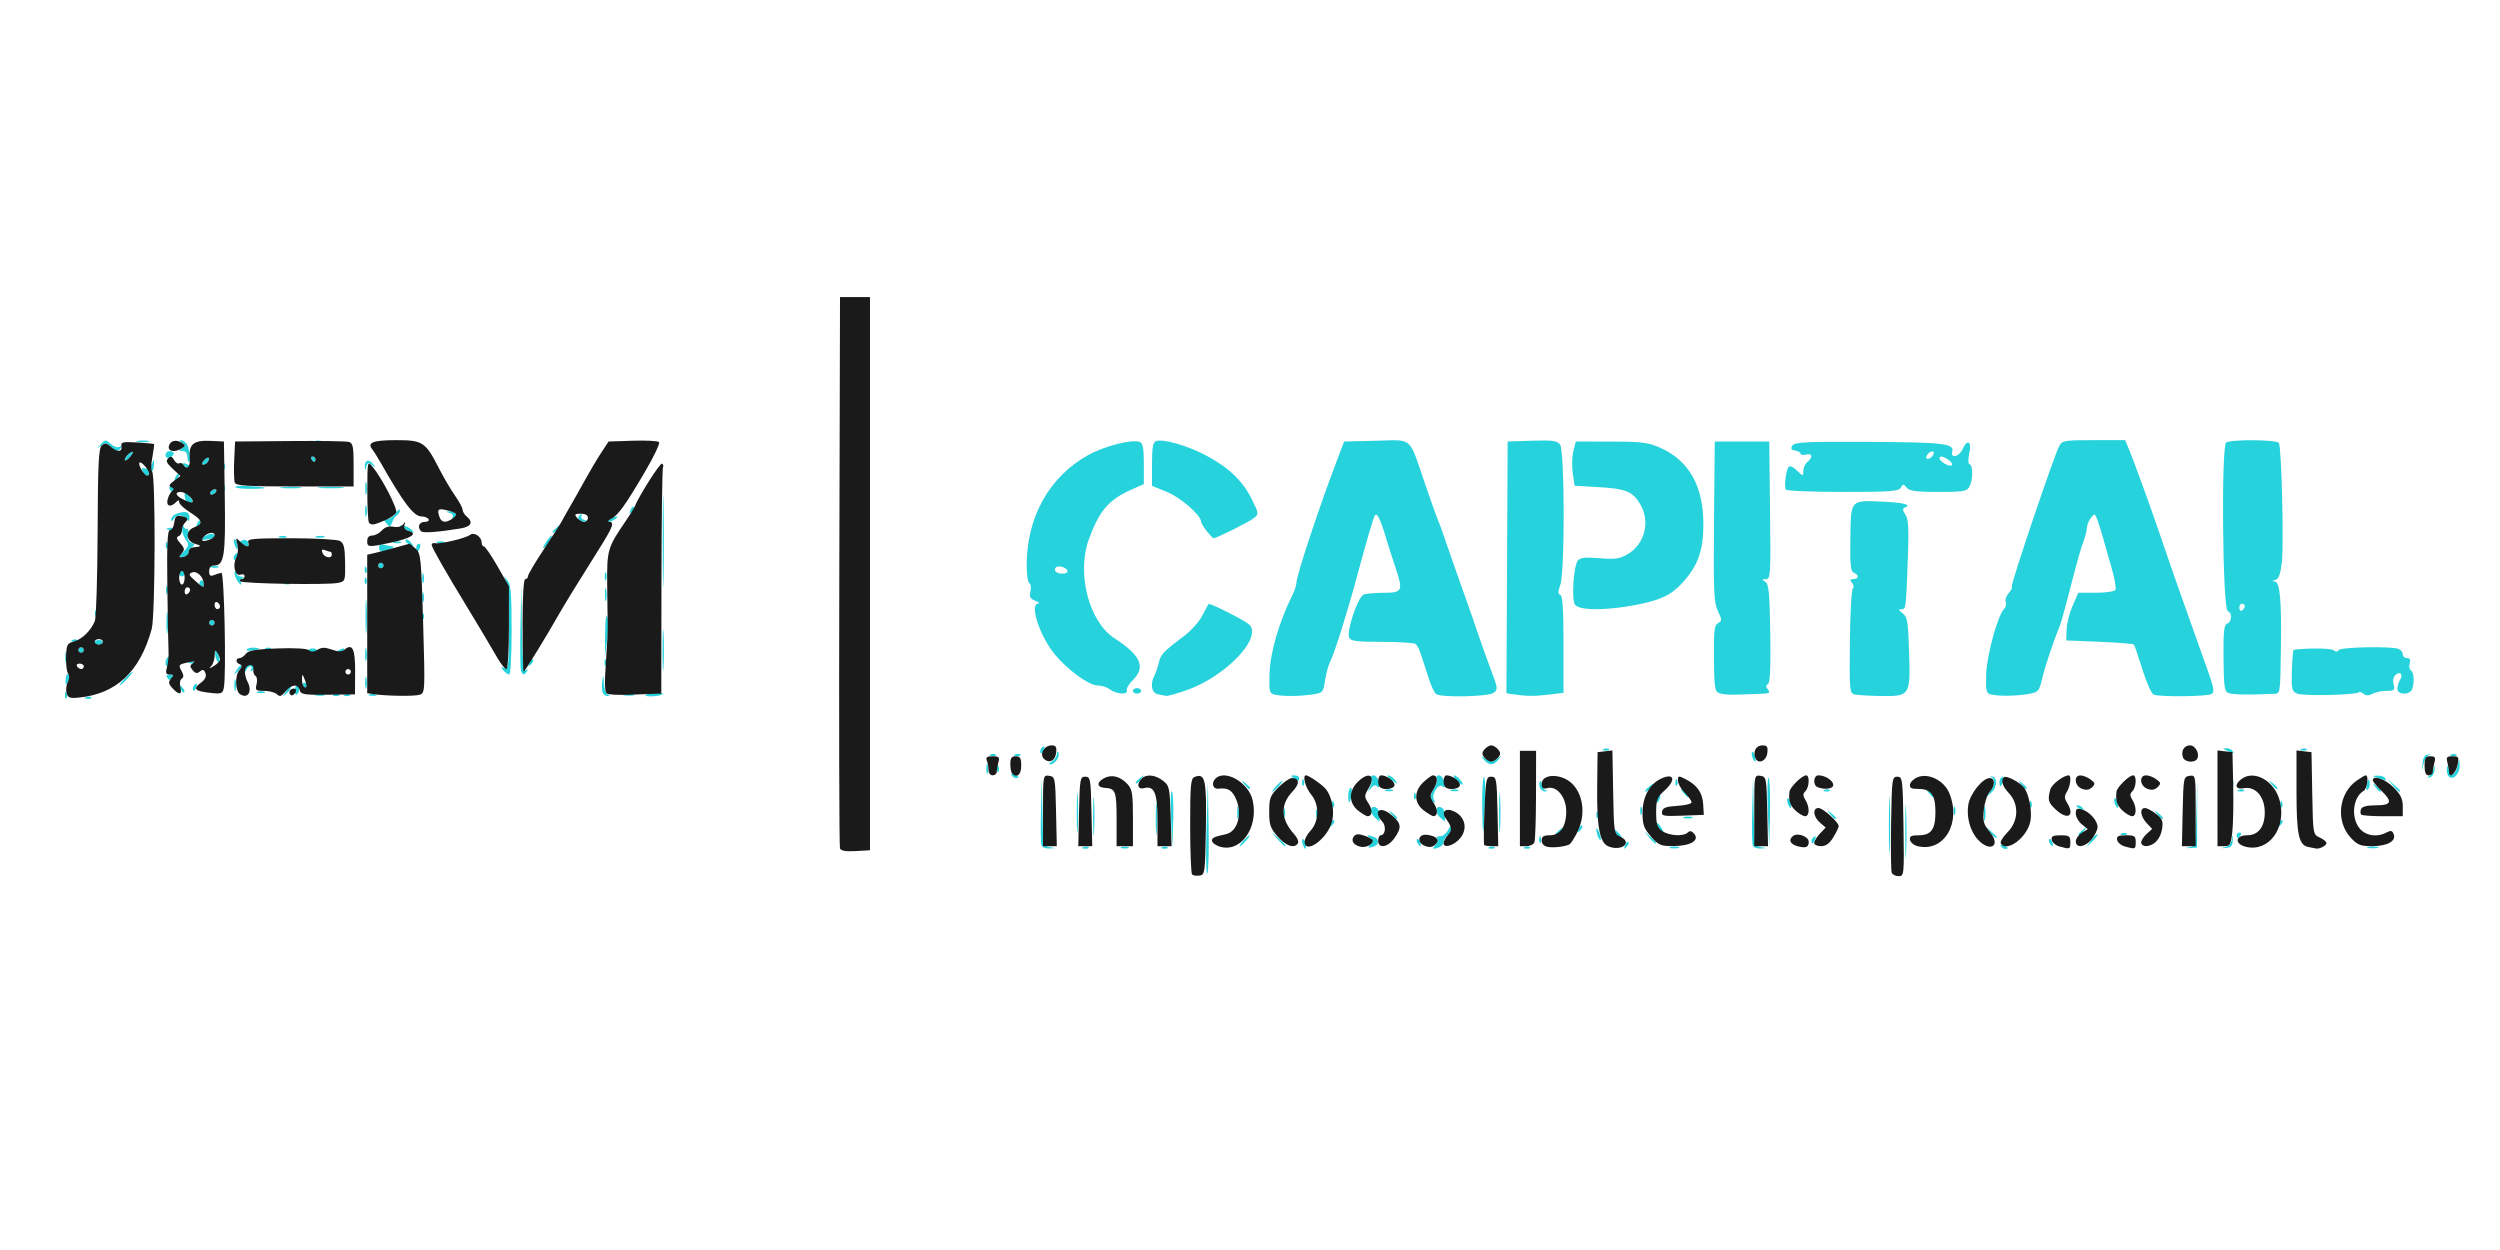 <?xml version="1.0" encoding="UTF-8" standalone="no"?>
<!-- Created with Inkscape (http://www.inkscape.org/) -->

<svg
   width="200"
   height="100"
   viewBox="0 0 52.917 26.458"
   version="1.1"
   id="svg5"
   inkscape:version="1.1 (c68e22c387, 2021-05-23)"
   sodipodi:docname="logo.svg"
   xmlns:inkscape="http://www.inkscape.org/namespaces/inkscape"
   xmlns:sodipodi="http://sodipodi.sourceforge.net/DTD/sodipodi-0.dtd"
   xmlns="http://www.w3.org/2000/svg"
   xmlns:svg="http://www.w3.org/2000/svg">
  <sodipodi:namedview
     id="namedview7"
     pagecolor="#ffffff"
     bordercolor="#666666"
     borderopacity="1.0"
     inkscape:pageshadow="2"
     inkscape:pageopacity="0.0"
     inkscape:pagecheckerboard="0"
     inkscape:document-units="mm"
     showgrid="false"
     units="px"
     inkscape:zoom="6.3286196"
     inkscape:cx="107.05336"
     inkscape:cy="141.81608"
     inkscape:window-width="1920"
     inkscape:window-height="1051"
     inkscape:window-x="-9"
     inkscape:window-y="-9"
     inkscape:window-maximized="1"
     inkscape:current-layer="layer1" />
  <defs
     id="defs2" />
  <g
     inkscape:label="Layer 1"
     inkscape:groupmode="layer"
     id="layer1">
    <g
       id="g1228"
       transform="matrix(0.218,0,0,0.218,25.28,-12.337)"
       inkscape:export-filename="C:\xampp\htdocs\jemcapital\logo.png"
       inkscape:export-xdpi="91.18"
       inkscape:export-ydpi="91.18">
      <path
         style="fill:#26d2db;stroke-width:0.265"
         d="m 1.183,137.085 0.132,-4.552 0.074,4.346 c 0.041,2.39 -0.019,4.438 -0.132,4.552 -0.113,0.113 -0.146,-1.842 -0.074,-4.346 z M 69.025,137.296 c 2.64e-4,-2.328 0.041,-3.245 0.09,-2.038 0.049,1.207 0.049,3.112 -5.3e-4,4.233 -0.049,1.121 -0.09,0.133 -0.089,-2.195 z m -1.586,-0.529 c -2.64e-4,-2.474 0.039,-3.522 0.088,-2.328 0.049,1.193 0.049,3.217 5.29e-4,4.498 -0.049,1.28 -0.089,0.304 -0.089,-2.17 z m -82.279,1.903 c -0.073,-0.19 -0.095,-1.768 -0.049,-3.506 l 0.084,-3.16 0.057,3.355 c 0.055,3.248 0.076,3.359 0.652,3.47 l 0.595,0.115 -0.604,0.036 c -0.332,0.02 -0.663,-0.12 -0.736,-0.31 z m 4.069,0.165 c 0.191,-0.076 0.419,-0.067 0.507,0.021 0.088,0.088 -0.068,0.15 -0.347,0.139 -0.308,-0.013 -0.371,-0.075 -0.16,-0.16 z m 3.688,0.005 c 0.182,-0.073 0.48,-0.073 0.661,0 0.182,0.073 0.033,0.133 -0.331,0.133 -0.364,0 -0.513,-0.06 -0.331,-0.133 z m 3.985,-0.005 c 0.191,-0.076 0.419,-0.067 0.507,0.021 0.088,0.088 -0.068,0.15 -0.347,0.139 -0.308,-0.013 -0.371,-0.075 -0.16,-0.16 z m 13.635,-0.228 c -0.086,-0.225 -0.098,-0.467 -0.025,-0.54 0.072,-0.072 0.195,0.111 0.273,0.408 0.165,0.63 -0.018,0.728 -0.247,0.131 z m 6.557,-0.03 c 0.265,-0.319 0.255,-0.443 -0.051,-0.637 -0.436,-0.276 -0.223,-0.324 0.392,-0.088 0.594,0.228 0.519,0.81 -0.126,0.978 -0.459,0.12 -0.493,0.08 -0.215,-0.254 z m 6.306,0.053 c 0.176,-0.212 0.251,-0.496 0.168,-0.632 -0.084,-0.135 0.048,-0.23 0.292,-0.21 0.245,0.02 0.599,-0.261 0.787,-0.625 0.224,-0.433 0.344,-0.513 0.346,-0.231 0.002,0.237 -0.175,0.579 -0.393,0.76 -0.218,0.181 -0.397,0.481 -0.397,0.666 0,0.185 -0.188,0.408 -0.419,0.497 -0.644,0.247 -0.733,0.195 -0.385,-0.225 z m 5.252,0.205 c 0.191,-0.076 0.419,-0.067 0.507,0.021 0.088,0.088 -0.068,0.15 -0.347,0.139 -0.308,-0.013 -0.371,-0.075 -0.16,-0.16 z m 3.44,0 c 0.191,-0.076 0.419,-0.067 0.507,0.021 0.088,0.088 -0.068,0.15 -0.347,0.139 -0.308,-0.013 -0.371,-0.075 -0.16,-0.16 z m 9.724,-0.161 c 0.099,-0.261 0.247,-0.408 0.329,-0.326 0.081,0.082 1.69e-4,0.295 -0.181,0.474 -0.261,0.259 -0.292,0.229 -0.148,-0.148 z m 4.42,0.159 c 0.257,-0.067 0.615,-0.063 0.794,0.01 0.179,0.072 -0.031,0.127 -0.468,0.122 -0.437,-0.005 -0.583,-0.065 -0.326,-0.132 z m 7.981,-0.163 c -0.073,-0.19 -0.095,-1.768 -0.049,-3.506 l 0.084,-3.16 0.057,3.355 c 0.055,3.248 0.076,3.359 0.652,3.47 l 0.595,0.115 -0.604,0.036 c -0.332,0.02 -0.663,-0.12 -0.736,-0.31 z m 24.096,0.085 c -0.093,-0.15 0.014,-0.194 0.249,-0.104 0.458,0.176 0.542,0.366 0.162,0.366 -0.137,0 -0.322,-0.118 -0.411,-0.262 z m 18.313,0.089 c 0.562,-0.121 0.591,-0.267 0.673,-3.351 l 0.086,-3.224 -0.012,3.307 -0.012,3.307 -0.661,0.043 c -0.568,0.037 -0.578,0.025 -0.074,-0.084 z m 3.431,0.001 c 0.357,-0.078 0.623,-0.374 0.694,-0.774 0.1,-0.564 0.11,-0.554 0.082,0.083 -0.026,0.582 -0.167,0.74 -0.694,0.774 -0.551,0.036 -0.565,0.022 -0.082,-0.082 z m 13.907,-0.011 c 0.255,-0.067 0.671,-0.067 0.926,0 0.255,0.067 0.046,0.121 -0.463,0.121 -0.509,0 -0.718,-0.054 -0.463,-0.121 z M -9.828,135.841 c 0,-1.673 0.043,-2.358 0.095,-1.521 0.053,0.837 0.053,2.206 0,3.043 -0.053,0.837 -0.095,0.152 -0.095,-1.521 z m 7.571,0.211 c -0.072,-1.558 -0.037,-2.738 0.078,-2.623 0.115,0.115 0.174,1.39 0.131,2.832 l -0.078,2.623 z m 7.013,2.171 c 0.263,-0.291 0.538,-0.529 0.611,-0.529 0.073,0 -0.083,0.238 -0.347,0.529 -0.263,0.291 -0.538,0.529 -0.611,0.529 -0.073,0 0.083,-0.238 0.347,-0.529 z m 3.287,-0.198 -0.641,-0.728 0.728,0.641 c 0.68,0.6 0.849,0.814 0.641,0.814 -0.047,0 -0.375,-0.327 -0.728,-0.728 z m 13.635,0.445 c -0.096,-0.155 -0.118,-0.339 -0.048,-0.408 0.069,-0.069 0.197,0.058 0.283,0.282 0.179,0.466 0.026,0.548 -0.234,0.126 z m 34.009,-3.079 c -0.072,-1.921 -0.038,-3.4 0.076,-3.286 0.114,0.114 0.173,1.686 0.131,3.493 l -0.076,3.286 z m 27.375,3.079 c -0.096,-0.155 -0.118,-0.339 -0.048,-0.408 0.069,-0.069 0.197,0.058 0.283,0.282 0.179,0.466 0.026,0.548 -0.234,0.126 z m 4.008,-0.287 c 0.276,-0.386 0.554,-0.651 0.619,-0.588 0.065,0.062 -0.161,0.378 -0.501,0.702 l -0.619,0.588 z m -98.484,-2.738 c 5.29e-4,-1.746 0.043,-2.426 0.095,-1.511 0.052,0.915 0.051,2.344 -0.001,3.175 -0.052,0.831 -0.095,0.082 -0.094,-1.664 z m 7.667,0.661 c 0,-1.382 0.045,-1.948 0.099,-1.257 0.055,0.691 0.055,1.822 0,2.514 -0.055,0.691 -0.099,0.126 -0.099,-1.257 z m 33.343,-0.661 c 5.29e-4,-1.746 0.043,-2.426 0.095,-1.511 0.052,0.915 0.051,2.344 -0.001,3.175 -0.052,0.831 -0.095,0.082 -0.094,-1.664 z m 3.889,2.624 c 0.013,-0.308 0.075,-0.371 0.16,-0.16 0.076,0.191 0.067,0.419 -0.021,0.507 -0.088,0.088 -0.15,-0.068 -0.139,-0.347 z m 10.67,-0.176 -0.504,-0.595 0.595,0.504 c 0.559,0.474 0.716,0.687 0.504,0.687 -0.05,0 -0.318,-0.268 -0.595,-0.595 z m 15.768,0.346 c 0,-0.137 0.118,-0.322 0.262,-0.411 0.15,-0.093 0.194,0.013 0.104,0.249 -0.176,0.458 -0.366,0.542 -0.366,0.162 z M 27.953,135.261 c -0.025,-1.701 0.043,-3.149 0.152,-3.217 0.109,-0.068 0.166,0.848 0.127,2.035 -0.128,3.89 -0.232,4.329 -0.279,1.182 z m 11.231,2.554 c -0.091,-0.236 -0.157,-0.569 -0.148,-0.739 0.009,-0.17 0.131,-0.024 0.27,0.325 0.139,0.349 0.206,0.681 0.148,0.739 -0.058,0.058 -0.18,-0.088 -0.27,-0.325 z m 1.682,-0.261 c -0.486,-0.586 -0.21,-0.653 0.336,-0.082 0.255,0.267 0.359,0.485 0.231,0.485 -0.128,0 -0.383,-0.181 -0.567,-0.403 z m 36.36,-0.192 -0.504,-0.595 0.595,0.504 c 0.327,0.277 0.595,0.545 0.595,0.595 0,0.212 -0.213,0.055 -0.687,-0.504 z m 23.97,0.331 c 0,-0.146 0.126,-0.265 0.28,-0.265 0.154,0 0.207,0.119 0.117,0.265 -0.09,0.146 -0.216,0.265 -0.28,0.265 -0.064,0 -0.117,-0.119 -0.117,-0.265 z m -66.146,-0.1 c 0,-0.055 0.208,-0.263 0.463,-0.463 0.42,-0.329 0.429,-0.32 0.1,0.1 -0.346,0.441 -0.563,0.581 -0.563,0.363 z m 50.8,0 c 0,-0.055 0.208,-0.263 0.463,-0.463 0.42,-0.329 0.429,-0.32 0.1,0.1 -0.346,0.441 -0.563,0.581 -0.563,0.363 z m 4.184,-0.081 c 0.191,-0.076 0.419,-0.067 0.507,0.021 0.088,0.088 -0.068,0.15 -0.347,0.139 -0.308,-0.013 -0.371,-0.075 -0.16,-0.16 z M 37.317,137.086 c 0.099,-0.261 0.247,-0.408 0.329,-0.326 0.081,0.082 1.7e-4,0.295 -0.181,0.474 -0.261,0.259 -0.292,0.229 -0.148,-0.148 z m 7.783,-0.061 c -0.184,-0.222 -0.283,-0.455 -0.221,-0.517 0.063,-0.063 0.259,0.119 0.437,0.403 0.384,0.615 0.256,0.683 -0.216,0.114 z m -31.86,-0.468 c 0.099,-0.261 0.247,-0.408 0.329,-0.326 0.081,0.082 1.69e-4,0.295 -0.181,0.474 -0.261,0.259 -0.292,0.229 -0.148,-0.148 z m 92.075,0 c 0.099,-0.261 0.247,-0.408 0.329,-0.326 0.082,0.082 1.7e-4,0.295 -0.181,0.474 -0.261,0.259 -0.292,0.229 -0.148,-0.148 z m -28.652,-0.981 c 0,-0.655 0.052,-0.923 0.115,-0.595 0.063,0.327 0.063,0.863 0,1.191 -0.063,0.327 -0.115,0.059 -0.115,-0.595 z M 4.161,135.444 c 0.003,-0.582 0.057,-0.789 0.12,-0.46 0.063,0.329 0.061,0.805 -0.005,1.058 -0.066,0.253 -0.118,-0.016 -0.115,-0.598 z m 13.427,0.587 c -0.551,-0.448 -0.573,-1.21 -0.031,-1.069 0.247,0.065 0.428,0.386 0.428,0.76 0,0.356 0,0.644 0,0.639 0,-0.005 -0.179,-0.153 -0.397,-0.331 z m 6.35,0 c -0.551,-0.448 -0.573,-1.21 -0.031,-1.069 0.247,0.065 0.428,0.386 0.428,0.76 0,0.356 0,0.644 0,0.639 0,-0.005 -0.179,-0.153 -0.397,-0.331 z m -15.294,-0.587 c 0.005,-0.437 0.065,-0.583 0.132,-0.326 0.067,0.257 0.063,0.615 -0.01,0.794 -0.072,0.179 -0.127,-0.032 -0.122,-0.468 z m 3.165,0.132 c 0,-0.364 0.06,-0.513 0.133,-0.331 0.073,0.182 0.073,0.48 0,0.661 -0.073,0.182 -0.133,0.033 -0.133,-0.331 z m 7.333,0.066 c -0.329,-0.42 -0.32,-0.429 0.1,-0.1 0.441,0.346 0.581,0.563 0.363,0.563 -0.055,0 -0.263,-0.208 -0.463,-0.463 z m 19.898,0.044 c 0.013,-0.308 0.075,-0.371 0.16,-0.16 0.076,0.191 0.067,0.419 -0.021,0.507 -0.088,0.088 -0.15,-0.068 -0.139,-0.347 z m 8.517,0.236 c 0.257,-0.067 0.615,-0.063 0.794,0.01 0.179,0.072 -0.031,0.127 -0.468,0.122 -0.437,-0.005 -0.583,-0.065 -0.326,-0.132 z m 14.183,-0.28 c -0.329,-0.42 -0.32,-0.429 0.1,-0.1 0.441,0.346 0.581,0.563 0.363,0.563 -0.055,0 -0.263,-0.208 -0.463,-0.463 z m 31.75,0 c -0.329,-0.42 -0.32,-0.429 0.1,-0.1 0.441,0.346 0.581,0.563 0.363,0.563 -0.055,0 -0.263,-0.208 -0.463,-0.463 z M 43.295,135.312 c 0,-0.364 0.06,-0.513 0.133,-0.331 0.073,0.182 0.073,0.48 0,0.661 -0.073,0.182 -0.133,0.033 -0.133,-0.331 z m 30.427,0 c 0,-0.364 0.06,-0.513 0.133,-0.331 0.073,0.182 0.073,0.48 0,0.661 -0.073,0.182 -0.133,0.033 -0.133,-0.331 z m 12.129,-0.265 c -0.238,-0.154 -0.271,-0.258 -0.082,-0.261 0.173,-0.002 0.389,0.115 0.479,0.261 0.203,0.328 0.111,0.328 -0.397,0 z m -72.475,-0.419 c 0.013,-0.308 0.075,-0.371 0.16,-0.16 0.076,0.191 0.067,0.419 -0.021,0.507 -0.088,0.088 -0.15,-0.068 -0.139,-0.347 z m 44.256,0.011 c -0.086,-0.225 -0.098,-0.467 -0.025,-0.54 0.072,-0.072 0.195,0.111 0.273,0.408 0.165,0.63 -0.018,0.728 -0.247,0.131 z m 23.478,-0.011 c 0.013,-0.308 0.075,-0.371 0.16,-0.16 0.076,0.191 0.067,0.419 -0.021,0.507 -0.088,0.088 -0.15,-0.068 -0.139,-0.347 z m 8.272,0.011 c -0.086,-0.225 -0.098,-0.467 -0.025,-0.54 0.072,-0.072 0.195,0.111 0.273,0.408 0.165,0.63 -0.018,0.728 -0.247,0.131 z m 16.069,-0.011 c 0.013,-0.308 0.075,-0.371 0.16,-0.16 0.076,0.191 0.067,0.419 -0.021,0.507 -0.088,0.088 -0.15,-0.068 -0.139,-0.347 z m -90.508,-0.756 c 0,-0.355 0.098,-0.706 0.217,-0.78 0.119,-0.074 0.165,0.217 0.102,0.646 -0.139,0.946 -0.319,1.021 -0.319,0.134 z m 8.041,0.27 c -0.079,-0.207 0.054,-0.678 0.296,-1.047 0.242,-0.369 0.363,-0.795 0.269,-0.947 -0.094,-0.152 0.001,-0.276 0.211,-0.276 0.21,0 0.439,0.299 0.509,0.664 0.095,0.495 0.046,0.597 -0.191,0.4 -0.379,-0.315 -1.102,0.829 -0.816,1.292 0.099,0.159 0.109,0.29 0.023,0.29 -0.086,0 -0.221,-0.169 -0.3,-0.376 z m 21.857,0.127 c 0,-0.137 0.118,-0.322 0.262,-0.411 0.15,-0.093 0.194,0.013 0.104,0.249 -0.176,0.458 -0.366,0.542 -0.366,0.162 z m -23.527,-0.435 c 0.013,-0.308 0.075,-0.371 0.16,-0.16 0.076,0.191 0.067,0.419 -0.021,0.507 -0.088,0.088 -0.15,-0.068 -0.139,-0.347 z m 26.139,-0.309 c -0.329,-0.42 -0.32,-0.429 0.1,-0.1 0.441,0.346 0.581,0.563 0.363,0.563 -0.055,0 -0.263,-0.208 -0.463,-0.463 z m 23.812,0 c -0.329,-0.42 -0.32,-0.429 0.1,-0.1 0.441,0.346 0.581,0.563 0.363,0.563 -0.055,0 -0.263,-0.208 -0.463,-0.463 z m 5.921,0.045 c 0.516,-0.613 0.605,-1.32 0.192,-1.525 -0.149,-0.074 -0.119,-0.104 0.066,-0.068 0.588,0.117 0.52,1.091 -0.114,1.628 l -0.607,0.515 z M 7.931,132.931 c 0.263,-0.291 0.538,-0.529 0.611,-0.529 0.073,0 -0.083,0.238 -0.347,0.529 -0.263,0.291 -0.538,0.529 -0.611,0.529 -0.073,0 0.083,-0.238 0.347,-0.529 z m 9.126,0.061 c 0.16,-0.33 0.219,-0.717 0.131,-0.86 -0.088,-0.143 0.012,-0.259 0.222,-0.259 0.21,0 0.44,0.307 0.512,0.682 0.09,0.472 0.046,0.597 -0.145,0.406 -0.191,-0.191 -0.388,-0.136 -0.643,0.178 -0.327,0.404 -0.335,0.387 -0.076,-0.147 z m 1.524,0.293 c 0.182,-0.073 0.48,-0.073 0.661,0 0.182,0.073 0.033,0.133 -0.331,0.133 -0.364,0 -0.513,-0.06 -0.331,-0.133 z m 6.35,0 c 0.182,-0.073 0.48,-0.073 0.661,0 0.182,0.073 0.033,0.133 -0.331,0.133 -0.364,0 -0.513,-0.06 -0.331,-0.133 z m 8.624,-0.233 c -0.086,-0.225 -0.082,-0.483 0.008,-0.573 0.091,-0.091 0.165,0.024 0.165,0.254 0,0.23 0.149,0.479 0.331,0.552 0.259,0.105 0.257,0.138 -0.008,0.154 -0.186,0.011 -0.41,-0.163 -0.496,-0.387 z m 10.227,0.308 c 0,-0.055 0.208,-0.263 0.463,-0.463 0.42,-0.329 0.429,-0.32 0.1,0.1 -0.346,0.441 -0.563,0.581 -0.563,0.363 z m 17.413,-0.081 c 0.191,-0.076 0.419,-0.067 0.507,0.021 0.088,0.088 -0.068,0.15 -0.347,0.139 -0.308,-0.013 -0.371,-0.075 -0.16,-0.16 z m 40.217,0 c 0.191,-0.076 0.419,-0.067 0.507,0.021 0.088,0.088 -0.068,0.15 -0.347,0.139 -0.308,-0.013 -0.371,-0.075 -0.16,-0.16 z m 12.439,-0.527 c 0.113,-0.554 0.179,-0.62 0.257,-0.257 0.057,0.27 -0.011,0.607 -0.152,0.748 -0.166,0.166 -0.203,-0.008 -0.104,-0.491 z m 0.806,0.245 c -0.329,-0.42 -0.32,-0.429 0.1,-0.1 0.441,0.346 0.581,0.563 0.363,0.563 -0.055,0 -0.263,-0.208 -0.463,-0.463 z m 1.728,-0.132 -0.504,-0.595 0.595,0.504 c 0.327,0.277 0.595,0.545 0.595,0.595 0,0.212 -0.213,0.055 -0.687,-0.504 z M 4.855,132.732 c -0.329,-0.42 -0.32,-0.429 0.1,-0.1 0.441,0.346 0.581,0.563 0.363,0.563 -0.055,0 -0.263,-0.208 -0.463,-0.463 z m 75.406,0 c -0.329,-0.42 -0.32,-0.429 0.1,-0.1 0.441,0.346 0.581,0.563 0.363,0.563 -0.055,0 -0.263,-0.208 -0.463,-0.463 z m 20.448,-0.066 c 0,-0.364 0.06,-0.513 0.133,-0.331 0.073,0.182 0.073,0.48 0,0.661 -0.073,0.182 -0.133,0.033 -0.133,-0.331 z m 3.893,0.066 c -0.329,-0.42 -0.32,-0.429 0.1,-0.1 0.441,0.346 0.581,0.563 0.363,0.563 -0.055,0 -0.263,-0.208 -0.463,-0.463 z m -94.137,-0.22 c 0.013,-0.308 0.075,-0.371 0.16,-0.16 0.076,0.191 0.067,0.419 -0.021,0.507 -0.088,0.088 -0.15,-0.068 -0.139,-0.347 z m 14.994,-0.154 c -0.255,-0.267 -0.359,-0.485 -0.231,-0.485 0.267,0 0.954,0.765 0.798,0.888 -0.057,0.045 -0.312,-0.136 -0.567,-0.403 z m 21.254,0.154 c 0.013,-0.308 0.075,-0.371 0.16,-0.16 0.076,0.191 0.067,0.419 -0.021,0.507 -0.088,0.088 -0.15,-0.068 -0.139,-0.347 z m 31.465,0.038 c 0,-0.21 0.108,-0.448 0.24,-0.53 0.132,-0.082 0.178,0.09 0.101,0.381 -0.162,0.618 -0.341,0.696 -0.341,0.148 z m -83.873,0.017 c 0,-0.055 0.208,-0.263 0.463,-0.463 0.42,-0.329 0.429,-0.32 0.1,0.1 -0.346,0.441 -0.563,0.581 -0.563,0.363 z M 19.059,132.261 c -0.282,-0.214 -0.386,-0.388 -0.231,-0.388 0.156,0 0.431,0.179 0.612,0.397 0.412,0.496 0.282,0.494 -0.381,-0.008 z m -9.408,-0.124 c -0.339,-0.219 -0.33,-0.257 0.066,-0.261 0.255,-0.002 0.463,0.115 0.463,0.261 0,0.323 -0.03,0.323 -0.529,0 z m 105.304,0 c -0.616,-0.197 -0.621,-0.214 -0.082,-0.238 0.319,-0.015 0.653,0.093 0.743,0.238 0.09,0.146 0.127,0.253 0.082,0.238 -0.045,-0.015 -0.379,-0.122 -0.743,-0.238 z m -132.687,-0.262 c -0.093,-0.15 0.014,-0.194 0.249,-0.104 0.458,0.176 0.542,0.366 0.162,0.366 -0.137,0 -0.322,-0.118 -0.411,-0.262 z m 137.617,0.083 c 0.165,-0.12 0.366,-0.457 0.446,-0.748 0.115,-0.417 0.135,-0.394 0.097,0.112 -0.027,0.352 -0.227,0.689 -0.446,0.748 -0.262,0.071 -0.295,0.033 -0.097,-0.112 z m 1.783,-0.21 c -0.082,-0.213 -0.088,-0.541 -0.013,-0.728 0.075,-0.187 0.146,-0.062 0.157,0.278 0.029,0.856 0.642,0.586 0.849,-0.375 0.159,-0.735 0.169,-0.74 0.198,-0.097 0.049,1.045 -0.872,1.757 -1.193,0.922 z m -141.864,-0.538 c 0.005,-0.437 0.065,-0.583 0.132,-0.326 0.067,0.257 0.063,0.615 -0.01,0.794 -0.072,0.179 -0.127,-0.032 -0.122,-0.468 z m 1.028,-0.022 c 0.013,-0.308 0.075,-0.371 0.16,-0.16 0.076,0.191 0.067,0.419 -0.021,0.507 -0.088,0.088 -0.15,-0.068 -0.139,-0.347 z m 138.422,-0.439 c 0.046,-0.6 0.207,-0.87 0.534,-0.899 0.298,-0.026 0.328,0.003 0.082,0.08 -0.213,0.067 -0.453,0.472 -0.534,0.899 -0.141,0.742 -0.145,0.738 -0.082,-0.08 z m -133.085,-0.222 c 0.255,-0.148 0.472,-0.472 0.484,-0.72 0.013,-0.29 0.069,-0.329 0.157,-0.11 0.158,0.394 -0.369,1.119 -0.806,1.108 -0.164,-0.004 -0.09,-0.129 0.165,-0.278 z m 41.969,-0.154 c -0.331,-0.4 -0.312,-0.408 0.211,-0.082 0.486,0.302 0.648,0.299 1.058,-0.024 0.444,-0.349 0.454,-0.342 0.121,0.082 -0.456,0.581 -0.923,0.589 -1.39,0.024 z m 26.054,-0.233 c -0.086,-0.225 -0.098,-0.467 -0.025,-0.54 0.072,-0.072 0.195,0.111 0.273,0.408 0.165,0.63 -0.018,0.728 -0.247,0.131 z m -73.96,-0.302 c 0.191,-0.076 0.419,-0.067 0.507,0.021 0.088,0.088 -0.068,0.15 -0.347,0.139 -0.308,-0.013 -0.371,-0.075 -0.16,-0.16 z m 2.381,0 c 0.191,-0.076 0.419,-0.067 0.507,0.021 0.088,0.088 -0.068,0.15 -0.347,0.139 -0.308,-0.013 -0.371,-0.075 -0.16,-0.16 z m 139.435,0 c 0.191,-0.076 0.419,-0.067 0.507,0.021 0.088,0.088 -0.068,0.15 -0.347,0.139 -0.308,-0.013 -0.371,-0.075 -0.16,-0.16 z m -137.005,-0.333 c 0,-0.137 0.118,-0.322 0.262,-0.411 0.15,-0.093 0.194,0.013 0.104,0.249 -0.176,0.458 -0.366,0.542 -0.366,0.162 z M 100.271,129.491 c -0.431,-0.185 -0.446,-0.231 -0.082,-0.246 0.246,-0.01 0.521,0.1 0.611,0.246 0.188,0.304 0.179,0.304 -0.529,0 z m -60.507,-0.181 c 0.191,-0.076 0.419,-0.067 0.507,0.021 0.088,0.088 -0.068,0.15 -0.347,0.139 -0.308,-0.013 -0.371,-0.075 -0.16,-0.16 z m 67.733,0 c 0.191,-0.076 0.419,-0.067 0.507,0.021 0.088,0.088 -0.068,0.15 -0.347,0.139 -0.308,-0.013 -0.371,-0.075 -0.16,-0.16 z m -217.152,-5.265 c 0.013,-0.308 0.075,-0.371 0.16,-0.16 0.076,0.191 0.067,0.419 -0.021,0.507 -0.088,0.088 -0.15,-0.068 -0.139,-0.347 z m 2.046,0.238 c 0.191,-0.076 0.419,-0.067 0.507,0.021 0.088,0.088 -0.068,0.15 -0.347,0.139 -0.308,-0.013 -0.371,-0.075 -0.16,-0.16 z m 19.391,-0.535 c 0.193,-0.321 0.407,-0.526 0.477,-0.457 0.07,0.07 -0.088,0.332 -0.35,0.583 -0.456,0.436 -0.461,0.431 -0.127,-0.127 z m 0.881,-0.098 c 0,-0.28 0.094,-0.51 0.208,-0.51 0.114,0 0.208,0.172 0.208,0.381 0,0.21 -0.094,0.439 -0.208,0.51 -0.114,0.071 -0.208,-0.101 -0.208,-0.381 z m 2.074,0.365 c 0.257,-0.067 0.615,-0.063 0.794,0.01 0.179,0.072 -0.031,0.127 -0.468,0.122 -0.437,-0.005 -0.583,-0.065 -0.326,-0.132 z m 1.731,0.003 c 0.191,-0.076 0.419,-0.067 0.507,0.021 0.088,0.088 -0.068,0.15 -0.347,0.139 -0.308,-0.013 -0.371,-0.075 -0.16,-0.16 z m 1.058,0 c 0.191,-0.076 0.419,-0.067 0.507,0.021 0.088,0.088 -0.068,0.15 -0.347,0.139 -0.308,-0.013 -0.371,-0.075 -0.16,-0.16 z m 2.365,0.005 c 0.182,-0.073 0.48,-0.073 0.661,0 0.182,0.073 0.033,0.133 -0.331,0.133 -0.364,0 -0.513,-0.06 -0.331,-0.133 z m 22.66,-0.199 c -0.079,-0.206 -0.093,-0.712 -0.031,-1.124 0.097,-0.645 0.118,-0.614 0.152,0.22 0.022,0.534 0.188,1.03 0.37,1.104 0.259,0.105 0.257,0.138 -0.008,0.154 -0.186,0.011 -0.404,-0.148 -0.483,-0.354 z m 2.079,0.192 c 0.255,-0.067 0.671,-0.067 0.926,0 0.255,0.067 0.046,0.121 -0.463,0.121 -0.509,0 -0.718,-0.054 -0.463,-0.121 z m 2.051,0.079 c 0,-0.057 0.408,-0.151 0.907,-0.209 0.499,-0.058 0.849,-0.012 0.778,0.103 -0.128,0.207 -1.686,0.305 -1.686,0.106 z m 49.808,-0.083 c -0.644,-0.124 -0.809,-1.013 -0.347,-1.867 0.137,-0.253 0.321,-0.801 0.41,-1.219 0.165,-0.777 0.466,-1.093 2.485,-2.606 0.637,-0.478 1.411,-1.345 1.72,-1.927 0.309,-0.582 0.586,-1.103 0.616,-1.157 0.075,-0.136 3.267,1.455 3.88,1.934 1.54,1.204 -2.203,5.159 -6.138,6.484 -0.889,0.299 -1.709,0.528 -1.823,0.508 -0.114,-0.02 -0.475,-0.088 -0.802,-0.151 z m 11.228,10e-4 c -0.415,-0.107 -0.471,-0.381 -0.417,-2.02 0.068,-2.068 0.941,-5.05 2.244,-7.672 0.205,-0.412 0.372,-0.932 0.372,-1.156 0,-0.673 2.184,-7.278 3.876,-11.721 l 0.756,-1.984 3.094,-0.074 c 3.629,-0.087 3.161,-0.494 4.736,4.114 0.583,1.707 1.167,3.342 1.298,3.633 0.13,0.291 0.413,1.065 0.629,1.72 0.216,0.655 0.945,2.738 1.62,4.63 0.675,1.892 1.445,4.094 1.71,4.895 0.266,0.8 0.798,2.287 1.183,3.303 0.657,1.733 0.672,1.868 0.241,2.183 -0.503,0.368 -5.025,0.472 -5.565,0.128 -0.172,-0.109 -0.5,-0.792 -0.73,-1.517 -0.908,-2.872 -1.027,-3.177 -1.31,-3.365 -0.161,-0.107 -1.637,-0.196 -3.278,-0.198 -2.469,-0.003 -3.012,-0.076 -3.145,-0.421 -0.248,-0.646 0.759,-3.698 1.367,-4.143 0.146,-0.107 1.009,-0.196 1.919,-0.198 1.933,-0.005 1.995,-0.147 1.156,-2.632 -0.273,-0.81 -0.693,-2.128 -0.932,-2.928 -0.49,-1.64 -0.824,-2.281 -1.014,-1.946 -0.168,0.296 -0.82,2.513 -1.661,5.651 -0.961,3.585 -2.245,7.693 -2.646,8.467 -0.189,0.364 -0.425,1.212 -0.526,1.886 -0.182,1.217 -0.19,1.225 -1.385,1.389 -1.321,0.181 -2.847,0.172 -3.593,-0.021 z m 23.307,-0.003 -0.721,-0.11 0.06,-12.22 0.06,-12.22 2.377,-0.077 c 2.007,-0.065 2.429,-0.006 2.712,0.381 0.452,0.619 0.476,12.312 0.027,13.599 -0.235,0.674 -0.235,0.909 0,0.988 0.219,0.073 0.308,1.46 0.308,4.806 v 4.704 l -1.389,0.167 c -1.441,0.173 -2.205,0.169 -3.433,-0.017 z m 19.967,-0.104 c -0.461,-0.17 -0.511,-0.489 -0.539,-3.381 -0.026,-2.693 0.037,-3.23 0.399,-3.433 0.396,-0.221 0.394,-0.315 -0.016,-1.18 -0.392,-0.825 -0.437,-1.877 -0.375,-8.696 l 0.07,-7.757 h 2.646 2.646 l 0.077,6.681 c 0.072,6.269 0.047,6.681 -0.397,6.689 -0.407,0.007 -0.416,0.041 -0.065,0.247 0.339,0.199 0.421,1.043 0.484,4.99 0.053,3.317 -0.014,4.807 -0.223,4.936 -0.22,0.136 -0.217,0.282 0.011,0.558 0.258,0.311 0.117,0.378 -0.847,0.399 -0.636,0.014 -1.653,0.05 -2.26,0.08 -0.607,0.03 -1.332,-0.031 -1.611,-0.134 z m 13.084,0.107 c -0.443,-0.115 -0.474,-0.497 -0.424,-5.137 0.03,-2.757 0.162,-5.08 0.293,-5.161 0.132,-0.082 0.101,-0.313 -0.072,-0.52 -0.245,-0.295 -0.22,-0.373 0.119,-0.373 0.534,0 0.564,-0.421 0.044,-0.621 -0.312,-0.12 -0.376,-0.759 -0.337,-3.365 0.058,-3.786 -0.042,-3.676 3.205,-3.534 1.975,0.086 2.802,0.309 2.088,0.565 -0.247,0.088 -0.235,0.252 0.052,0.691 0.296,0.453 0.347,1.335 0.241,4.147 -0.19,5.073 -0.185,5.026 -0.631,5.035 -0.3,0.006 -0.27,0.104 0.123,0.401 0.458,0.346 0.532,0.795 0.625,3.779 0.132,4.242 0.1,4.291 -2.817,4.247 -1.117,-0.017 -2.247,-0.086 -2.51,-0.155 z m 13.231,5.3e-4 c -0.408,-0.106 -0.469,-0.387 -0.423,-1.949 0.053,-1.827 1.128,-5.742 1.746,-6.359 0.167,-0.167 0.238,-0.471 0.159,-0.677 -0.079,-0.206 0.05,-0.588 0.286,-0.849 0.236,-0.261 0.368,-0.536 0.293,-0.612 -0.145,-0.145 4.087,-12.69 4.611,-13.668 0.286,-0.535 0.501,-0.572 3.353,-0.572 h 3.047 l 0.415,0.992 c 0.44,1.052 2.172,5.832 2.996,8.268 0.863,2.551 2.86,8.246 3.85,10.98 1.423,3.929 1.485,4.175 1.109,4.414 -0.379,0.24 -4.982,0.291 -5.581,0.062 -0.225,-0.086 -0.714,-1.162 -1.111,-2.447 -0.39,-1.261 -0.764,-2.353 -0.831,-2.425 -0.067,-0.073 -1.571,-0.192 -3.342,-0.265 l -3.22,-0.132 0.031,-1.058 c 0.017,-0.582 0.281,-1.624 0.586,-2.315 l 0.555,-1.257 h 1.714 c 0.942,0 1.79,-0.124 1.884,-0.276 0.094,-0.152 -0.08,-1.134 -0.385,-2.183 -0.305,-1.049 -0.685,-2.383 -0.844,-2.966 -0.159,-0.582 -0.4,-1.342 -0.536,-1.69 -0.239,-0.609 -0.261,-0.613 -0.625,-0.132 -0.208,0.274 -0.382,0.702 -0.386,0.95 -0.005,0.248 -0.112,0.724 -0.239,1.058 -0.328,0.864 -0.668,2.065 -1.483,5.238 -0.393,1.528 -0.814,3.016 -0.936,3.307 -0.553,1.314 -1.389,3.819 -1.676,5.023 -0.3,1.256 -0.365,1.328 -1.367,1.506 -1.167,0.207 -2.913,0.223 -3.646,0.032 z m 23.126,-0.122 c -0.415,-0.153 -0.475,-0.563 -0.503,-3.386 -0.025,-2.589 0.044,-3.241 0.354,-3.36 0.471,-0.181 0.511,-1.064 0.055,-1.216 -0.499,-0.166 -0.645,-16.06 -0.15,-16.374 0.505,-0.32 4.915,-0.282 5.117,0.044 0.262,0.424 0.492,9.995 0.281,11.685 -0.135,1.082 -0.313,1.536 -0.634,1.621 -0.356,0.094 -0.364,0.124 -0.039,0.148 0.496,0.037 0.659,1.853 0.587,6.513 -0.072,4.623 -0.023,4.361 -0.824,4.397 -2.313,0.105 -3.831,0.079 -4.244,-0.074 z m 1.56,-8.44 c 0,-0.137 -0.119,-0.249 -0.265,-0.249 -0.146,0 -0.265,0.186 -0.265,0.412 0,0.227 0.119,0.339 0.265,0.249 0.146,-0.09 0.265,-0.276 0.265,-0.412 z m 5.103,8.491 c -0.538,-0.229 -0.581,-0.409 -0.529,-2.245 0.031,-1.098 0.116,-2.005 0.189,-2.015 1.348,-0.184 3.624,-0.158 3.867,0.044 0.214,0.177 0.375,0.173 0.49,-0.013 0.183,-0.296 5.082,-0.395 5.807,-0.117 0.23,0.088 0.419,0.326 0.419,0.529 0,0.203 0.187,0.369 0.415,0.369 0.288,0 0.366,0.155 0.254,0.507 -0.088,0.279 -0.037,0.583 0.114,0.677 0.303,0.188 0.366,1.183 0.115,1.837 -0.226,0.59 -1.428,0.552 -1.423,-0.044 0.002,-0.255 0.113,-0.636 0.247,-0.847 0.335,-0.53 0.049,-0.901 -0.404,-0.524 -0.228,0.189 -0.31,0.551 -0.212,0.939 0.142,0.566 0.071,0.631 -0.681,0.631 -0.462,0 -1.078,0.127 -1.369,0.283 -0.373,0.2 -0.628,0.2 -0.867,0.002 -0.186,-0.154 -0.4,-0.219 -0.475,-0.143 -0.265,0.265 -5.377,0.377 -5.956,0.131 z m -205.508,-0.46 c -0.144,-0.377 -0.113,-0.407 0.148,-0.148 0.181,0.179 0.262,0.393 0.181,0.474 -0.081,0.082 -0.229,-0.065 -0.329,-0.326 z m 5.204,-0.342 c 0,-0.509 0.054,-0.718 0.121,-0.463 0.067,0.255 0.067,0.671 0,0.926 -0.067,0.255 -0.121,0.046 -0.121,-0.463 z m 2.254,0.619 c 0.182,-0.073 0.48,-0.073 0.661,0 0.182,0.073 0.033,0.133 -0.331,0.133 -0.364,0 -0.513,-0.06 -0.331,-0.133 z m 82.764,-0.23 C -8.476,123.316 -9.03,123.141 -9.426,123.141 c -0.79,0 -2.819,-1.469 -4.061,-2.939 -1.5,-1.777 -2.562,-4.97 -1.667,-5.015 0.182,-0.009 0.05,-0.129 -0.293,-0.266 -0.494,-0.198 -0.59,-0.384 -0.462,-0.893 0.089,-0.354 0.042,-0.717 -0.104,-0.807 -0.146,-0.09 -0.266,-0.866 -0.266,-1.723 0,-4.686 2.177,-8.603 5.953,-10.711 1.585,-0.885 4.279,-1.575 5.028,-1.287 0.302,0.116 0.396,0.618 0.396,2.123 v 1.971 l -1.179,0.521 c -2.226,0.985 -3.159,2.072 -4.165,4.854 -1.199,3.317 0.023,8.005 2.503,9.601 2.539,1.634 3.052,2.803 1.775,4.051 -0.38,0.372 -0.643,0.82 -0.585,0.996 0.15,0.451 -1.013,0.39 -1.642,-0.085 z M -12.31,112.057 c 0,-0.311 -0.774,-0.601 -1.087,-0.408 -0.135,0.083 -0.177,0.262 -0.093,0.398 0.195,0.315 1.179,0.323 1.179,0.01 z m 6.35,11.613 c 0,-0.146 0.179,-0.265 0.397,-0.265 0.218,0 0.397,0.119 0.397,0.265 0,0.146 -0.179,0.265 -0.397,0.265 -0.218,0 -0.397,-0.119 -0.397,-0.265 z m -91.281,-0.249 c 0,-0.137 0.118,-0.322 0.262,-0.411 0.15,-0.093 0.194,0.013 0.104,0.249 -0.176,0.458 -0.366,0.542 -0.366,0.162 z m 16.73,-0.545 c 0,-0.509 0.054,-0.718 0.121,-0.463 0.067,0.255 0.067,0.671 0,0.926 -0.067,0.255 -0.121,0.046 -0.121,-0.463 z m -6.015,0.265 c -0.09,-0.146 -0.037,-0.265 0.117,-0.265 0.154,0 0.28,0.119 0.28,0.265 0,0.146 -0.052,0.265 -0.117,0.265 -0.064,0 -0.19,-0.119 -0.28,-0.265 z m -23.06,-0.592 c 0.023,-0.388 0.143,-0.602 0.267,-0.478 0.125,0.125 0.106,0.44 -0.042,0.704 -0.23,0.411 -0.262,0.38 -0.226,-0.226 z m 5.73,-0.069 c 0.342,-0.364 0.681,-0.661 0.754,-0.661 0.073,0 -0.147,0.298 -0.489,0.661 -0.342,0.364 -0.681,0.661 -0.754,0.661 -0.073,0 0.147,-0.298 0.489,-0.661 z m 52.225,-2.778 c 0,-1.819 0.042,-2.563 0.094,-1.654 0.052,0.909 0.052,2.398 0,3.307 -0.052,0.909 -0.094,0.165 -0.094,-1.654 z m -48.124,2.646 c -0.09,-0.146 0.029,-0.265 0.265,-0.265 0.235,0 0.355,0.119 0.265,0.265 -0.09,0.146 -0.209,0.265 -0.265,0.265 -0.056,0 -0.175,-0.119 -0.265,-0.265 z m 6.773,-0.716 c 0.193,-0.321 0.407,-0.526 0.477,-0.457 0.07,0.07 -0.088,0.332 -0.35,0.583 -0.456,0.436 -0.461,0.431 -0.127,-0.127 z m 25.898,0.048 c -0.28,-0.337 -0.263,-0.376 0.1,-0.236 0.391,0.15 0.434,-0.234 0.434,-3.848 0,-2.275 -0.121,-4.265 -0.279,-4.592 -0.27,-0.558 -0.265,-0.56 0.132,-0.064 0.334,0.417 0.411,1.322 0.411,4.829 0,2.373 -0.104,4.315 -0.232,4.315 -0.128,0 -0.383,-0.181 -0.567,-0.403 z m 1.709,0.061 c -0.072,-0.188 -0.095,-2.182 -0.05,-4.432 l 0.081,-4.09 0.059,4.315 c 0.043,3.182 0.139,4.266 0.364,4.126 0.189,-0.117 0.234,-0.073 0.117,0.117 -0.245,0.397 -0.408,0.386 -0.57,-0.036 z m -26.819,-0.106 c -0.03,-0.452 0.507,-0.718 0.819,-0.406 0.176,0.176 0.155,0.332 -0.064,0.468 -0.212,0.131 -0.261,0.095 -0.14,-0.102 0.104,-0.168 0.073,-0.305 -0.069,-0.305 -0.142,0 -0.318,0.149 -0.392,0.331 -0.096,0.238 -0.139,0.243 -0.154,0.016 z m -7.694,-0.728 c 0,-0.21 0.108,-0.448 0.24,-0.53 0.132,-0.082 0.178,0.09 0.101,0.381 -0.162,0.618 -0.341,0.696 -0.341,0.148 z m 35.339,0.039 c 0.099,-0.261 0.247,-0.408 0.329,-0.326 0.081,0.082 1.69e-4,0.295 -0.181,0.474 -0.261,0.259 -0.292,0.229 -0.148,-0.148 z m 7.28,-0.077 c 0.013,-0.308 0.075,-0.371 0.16,-0.16 0.076,0.191 0.067,0.419 -0.021,0.507 -0.088,0.088 -0.15,-0.068 -0.139,-0.347 z m -52.357,-0.507 c 0.005,-0.437 0.065,-0.583 0.132,-0.326 0.067,0.257 0.063,0.615 -0.01,0.794 -0.072,0.179 -0.127,-0.032 -0.122,-0.468 z m 12.07,0.481 c 0.191,-0.076 0.419,-0.067 0.507,0.021 0.088,0.088 -0.068,0.15 -0.347,0.139 -0.308,-0.013 -0.371,-0.075 -0.16,-0.16 z m 2.563,-0.348 c -0.099,-0.313 -0.121,-0.629 -0.048,-0.701 0.073,-0.073 0.214,0.124 0.313,0.437 0.099,0.313 0.121,0.629 0.048,0.701 -0.073,0.073 -0.214,-0.124 -0.313,-0.437 z m 14.487,-0.397 c 0.003,-0.582 0.057,-0.789 0.12,-0.46 0.063,0.329 0.061,0.805 -0.005,1.058 -0.066,0.253 -0.118,-0.016 -0.115,-0.598 z m 23.293,-1.956 c 0.01,-1.357 0.096,-2.006 0.221,-1.669 0.112,0.303 0.104,1.302 -0.017,2.22 l -0.221,1.669 z m -51.141,1.559 c 0,-0.146 0.119,-0.265 0.265,-0.265 0.146,0 0.265,0.119 0.265,0.265 0,0.146 -0.119,0.265 -0.265,0.265 -0.146,0 -0.265,-0.119 -0.265,-0.265 z m 16.365,-0.067 c 0.133,-0.133 0.524,-0.198 0.868,-0.144 0.53,0.083 0.492,0.121 -0.242,0.242 -0.526,0.087 -0.773,0.048 -0.626,-0.098 z m 6.027,0.124 c -0.071,-0.114 0.092,-0.208 0.362,-0.208 0.27,0 0.432,0.094 0.362,0.208 -0.071,0.114 -0.233,0.208 -0.362,0.208 -0.128,0 -0.291,-0.093 -0.362,-0.208 z m 2.743,0.104 c 0,-0.057 0.185,-0.175 0.411,-0.262 0.235,-0.09 0.342,-0.046 0.249,0.104 -0.155,0.251 -0.66,0.372 -0.66,0.158 z m -6.929,-0.341 c 0.191,-0.076 0.419,-0.067 0.507,0.021 0.088,0.088 -0.068,0.15 -0.347,0.139 -0.308,-0.013 -0.371,-0.075 -0.16,-0.16 z m -16.619,-0.569 c 0,-0.121 0.179,-0.22 0.397,-0.22 0.218,0 0.397,0.099 0.397,0.22 0,0.121 -0.179,0.22 -0.397,0.22 -0.218,0 -0.397,-0.099 -0.397,-0.22 z m -2.166,-0.225 c 0.191,-0.076 0.419,-0.067 0.507,0.021 0.088,0.088 -0.068,0.15 -0.347,0.139 -0.308,-0.013 -0.371,-0.075 -0.16,-0.16 z m 28.457,-2.333 c 7.93e-4,-1.455 0.045,-2.017 0.099,-1.248 0.054,0.769 0.053,1.959 -0.001,2.646 -0.054,0.686 -0.098,0.057 -0.097,-1.398 z m -19.327,0.661 c 0,-0.946 0.048,-1.333 0.107,-0.86 0.059,0.473 0.059,1.247 0,1.72 -0.059,0.473 -0.107,0.086 -0.107,-0.86 z m 4.149,0 c 0,-0.146 0.119,-0.265 0.265,-0.265 0.146,0 0.265,0.119 0.265,0.265 0,0.146 -0.119,0.265 -0.265,0.265 -0.146,0 -0.265,-0.119 -0.265,-0.265 z m 20.658,-0.684 c 0.013,-0.308 0.075,-0.371 0.16,-0.16 0.076,0.191 0.067,0.419 -0.021,0.507 -0.088,0.088 -0.15,-0.068 -0.139,-0.347 z m -31.75,-0.265 c 0.013,-0.308 0.075,-0.371 0.16,-0.16 0.076,0.191 0.067,0.419 -0.021,0.507 -0.088,0.088 -0.15,-0.068 -0.139,-0.347 z m 55.129,-6.989 c 0,-4.002 0.037,-5.639 0.082,-3.638 0.045,2.001 0.045,5.275 0,7.276 -0.045,2.001 -0.082,0.364 -0.082,-3.638 z m 88.557,6.152 c -0.324,-0.61 -0.102,-3.771 0.299,-4.253 0.24,-0.289 0.736,-0.342 2.115,-0.226 1.519,0.127 1.947,0.066 2.728,-0.395 1.68,-0.991 2.216,-3.207 1.185,-4.898 -0.729,-1.196 -1.39,-1.46 -4.021,-1.61 l -2.32,-0.132 -0.179,-1.197 c -0.099,-0.658 -0.074,-1.624 0.055,-2.147 l 0.235,-0.95 3.44,0.006 c 3.007,0.005 3.61,0.083 4.794,0.613 2.777,1.244 4.17,3.742 4.156,7.451 -0.01,2.534 -0.535,3.998 -2.018,5.627 -1.118,1.228 -2.129,1.707 -4.609,2.181 -2.928,0.56 -5.539,0.529 -5.857,-0.069 z m -111.905,-0.728 c 0.005,-0.437 0.065,-0.583 0.132,-0.326 0.067,0.257 0.063,0.615 -0.01,0.794 -0.072,0.179 -0.127,-0.032 -0.122,-0.468 z m 17.742,-0.265 c 0.003,-0.582 0.057,-0.789 0.12,-0.46 0.063,0.329 0.061,0.805 -0.005,1.058 -0.066,0.253 -0.118,-0.016 -0.115,-0.598 z m -42.623,-0.397 c 0,-0.364 0.06,-0.513 0.133,-0.331 0.073,0.182 0.073,0.48 0,0.661 -0.073,0.182 -0.133,0.033 -0.133,-0.331 z m 3.277,-0.511 c -0.084,-0.135 -0.031,-0.321 0.117,-0.412 0.148,-0.091 0.269,0.019 0.269,0.246 0,0.465 -0.159,0.533 -0.386,0.166 z m 3.548,-0.57 c -0.162,-0.303 -0.226,-0.621 -0.142,-0.706 0.085,-0.085 0.154,-0.015 0.154,0.155 0,0.17 0.208,0.318 0.463,0.33 0.279,0.013 0.331,0.074 0.131,0.155 -0.183,0.074 -0.265,0.243 -0.183,0.376 0.082,0.133 0.087,0.242 0.011,0.242 -0.076,0 -0.271,-0.248 -0.434,-0.552 z m 4.725,0.371 c 0.191,-0.076 0.419,-0.067 0.507,0.021 0.088,0.088 -0.068,0.15 -0.347,0.139 -0.308,-0.013 -0.371,-0.075 -0.16,-0.16 z m 7.743,-0.238 c 0.013,-0.308 0.075,-0.371 0.16,-0.16 0.076,0.191 0.067,0.419 -0.021,0.507 -0.088,0.088 -0.15,-0.068 -0.139,-0.347 z m 5.587,-0.243 c 0.005,-0.437 0.065,-0.583 0.132,-0.326 0.067,0.257 0.063,0.615 -0.01,0.794 -0.072,0.179 -0.127,-0.032 -0.122,-0.468 z m 17.717,-0.132 c 0,-0.364 0.06,-0.513 0.133,-0.331 0.073,0.182 0.073,0.48 0,0.661 -0.073,0.182 -0.133,0.033 -0.133,-0.331 z m -41.317,-0.265 c 0,-0.146 0.119,-0.265 0.265,-0.265 0.146,0 0.265,0.119 0.265,0.265 0,0.146 -0.119,0.265 -0.265,0.265 -0.146,0 -0.265,-0.119 -0.265,-0.265 z m 18.013,-0.419 c 0.013,-0.308 0.075,-0.371 0.16,-0.16 0.076,0.191 0.067,0.419 -0.021,0.507 -0.088,0.088 -0.15,-0.068 -0.139,-0.347 z m -14.904,-0.285 c 0.182,-0.073 0.48,-0.073 0.661,0 0.182,0.073 0.033,0.133 -0.331,0.133 -0.364,0 -0.513,-0.06 -0.331,-0.133 z m 16.206,-0.089 c 0,-0.146 0.119,-0.265 0.265,-0.265 0.146,0 0.265,0.119 0.265,0.265 0,0.146 -0.119,0.265 -0.265,0.265 -0.146,0 -0.265,-0.119 -0.265,-0.265 z m -14.023,-0.778 c 0,-0.137 0.118,-0.322 0.262,-0.411 0.15,-0.093 0.194,0.013 0.104,0.249 -0.176,0.458 -0.366,0.542 -0.366,0.162 z m -4.848,-0.582 c 0.513,-0.555 0.535,-0.68 0.198,-1.137 -0.208,-0.282 -0.369,-0.759 -0.357,-1.058 0.011,-0.3 0.081,-0.395 0.155,-0.212 0.074,0.183 0.226,0.276 0.338,0.206 0.112,-0.069 0.148,0.167 0.079,0.524 -0.085,0.447 0.016,0.704 0.325,0.823 0.356,0.137 0.376,0.218 0.096,0.391 -0.194,0.12 -0.353,0.37 -0.353,0.555 0,0.185 -0.238,0.381 -0.529,0.435 -0.51,0.095 -0.508,0.076 0.047,-0.526 z m 18.959,-0.379 c 0,-0.293 0.164,-0.372 0.551,-0.268 0.303,0.081 0.67,0.158 0.816,0.17 0.308,0.026 -0.656,0.468 -1.08,0.496 -0.158,0.01 -0.287,-0.169 -0.287,-0.398 z m 3.616,0.019 c 0,-0.218 0.115,-0.397 0.256,-0.397 0.141,0 0.188,0.179 0.104,0.397 -0.084,0.218 -0.199,0.397 -0.256,0.397 -0.057,0 -0.104,-0.179 -0.104,-0.397 z m -24.321,-0.287 c 0.013,-0.308 0.075,-0.371 0.16,-0.16 0.076,0.191 0.067,0.419 -0.021,0.507 -0.088,0.088 -0.15,-0.068 -0.139,-0.347 z m 6.685,0.011 c -0.086,-0.225 -0.098,-0.467 -0.025,-0.54 0.072,-0.072 0.195,0.111 0.272,0.408 0.165,0.63 -0.018,0.728 -0.247,0.131 z m 30.206,-0.221 c 0.25,-0.382 0.505,-0.694 0.566,-0.694 0.191,0 -0.425,1.02 -0.73,1.208 -0.16,0.099 -0.086,-0.133 0.164,-0.514 z m -29.46,0.132 c -0.287,-0.182 -0.279,-0.252 0.044,-0.376 0.218,-0.084 0.463,0.019 0.543,0.228 0.164,0.426 -0.06,0.483 -0.587,0.148 z m 16.103,-0.022 c -0.214,-0.135 -0.32,-0.315 -0.236,-0.399 0.084,-0.084 0.304,0.028 0.488,0.25 0.382,0.46 0.309,0.503 -0.252,0.149 z m -1.397,-0.186 c 0.182,-0.073 0.48,-0.073 0.661,0 0.182,0.073 0.033,0.133 -0.331,0.133 -0.364,0 -0.513,-0.06 -0.331,-0.133 z m 4.233,0 c 0.182,-0.073 0.48,-0.073 0.661,0 0.182,0.073 0.033,0.133 -0.331,0.133 -0.364,0 -0.513,-0.06 -0.331,-0.133 z m -22.725,-0.423 c 0.377,-0.377 1.096,-0.49 1.096,-0.173 0,0.133 -0.089,0.25 -0.198,0.261 -0.109,0.011 -0.422,0.062 -0.696,0.114 -0.367,0.069 -0.42,0.016 -0.201,-0.203 z m 7.379,-0.107 c 0.182,-0.073 0.48,-0.073 0.661,0 0.182,0.073 0.033,0.133 -0.331,0.133 -0.364,0 -0.513,-0.06 -0.331,-0.133 z m 3.577,-0.008 c 0.257,-0.067 0.615,-0.063 0.794,0.01 0.179,0.072 -0.031,0.127 -0.468,0.122 -0.437,-0.005 -0.583,-0.065 -0.326,-0.132 z m 86.467,-0.514 c -0.302,-0.383 -0.548,-0.8 -0.548,-0.925 0,-0.609 -1.997,-2.343 -3.312,-2.877 l -1.45,-0.589 v -2.094 c 0,-1.61 0.091,-2.129 0.394,-2.245 0.666,-0.256 3.089,0.442 4.898,1.41 2.182,1.168 3.546,2.484 4.415,4.258 0.667,1.363 0.672,1.41 0.186,1.803 -0.455,0.368 -3.634,1.957 -3.914,1.957 -0.065,0 -0.366,-0.314 -0.667,-0.697 z M -76.537,108.052 c -0.327,-0.132 -0.595,-0.292 -0.595,-0.357 0,-0.224 0.801,0.002 1.114,0.315 0.364,0.364 0.296,0.369 -0.519,0.042 z m 14.221,0.173 c 0,-0.055 0.208,-0.263 0.463,-0.463 0.42,-0.329 0.429,-0.32 0.1,0.1 -0.346,0.441 -0.563,0.581 -0.563,0.363 z m -37.356,-0.345 c 0.191,-0.076 0.419,-0.067 0.507,0.021 0.088,0.088 -0.068,0.15 -0.347,0.139 -0.308,-0.013 -0.371,-0.075 -0.16,-0.16 z m 2.845,-0.426 c 0.099,-0.261 0.247,-0.408 0.329,-0.326 0.081,0.082 1.68e-4,0.295 -0.181,0.474 -0.261,0.259 -0.292,0.229 -0.148,-0.148 z m 18.391,-0.032 c -0.293,-0.353 -0.283,-0.42 0.066,-0.42 0.228,0 0.6,-0.265 0.826,-0.588 0.227,-0.323 0.412,-0.45 0.412,-0.28 0,0.169 -0.127,0.387 -0.283,0.483 -0.156,0.096 -0.371,0.411 -0.477,0.7 -0.175,0.474 -0.229,0.484 -0.543,0.105 z m -20.913,-0.338 c -0.01,-0.389 0.455,-0.691 1.183,-0.769 0.396,-0.042 0.564,0.102 0.595,0.509 0.024,0.312 -0.041,0.442 -0.144,0.288 -0.36,-0.541 -1.091,-0.63 -1.362,-0.165 -0.145,0.249 -0.267,0.31 -0.272,0.137 z m 39.558,-0.064 c -0.084,-0.135 -0.013,-0.332 0.158,-0.438 0.186,-0.115 0.239,-0.077 0.133,0.094 -0.097,0.157 0.033,0.34 0.29,0.407 0.417,0.109 0.419,0.125 0.019,0.152 -0.246,0.017 -0.516,-0.08 -0.6,-0.216 z m 3.031,-0.018 c 0.218,-0.141 0.516,-0.256 0.661,-0.256 0.146,0 0.086,0.115 -0.132,0.256 -0.218,0.141 -0.516,0.256 -0.661,0.256 -0.146,0 -0.086,-0.115 0.132,-0.256 z m -23.751,-0.794 c 0,-0.509 0.054,-0.718 0.121,-0.463 0.067,0.255 0.067,0.671 0,0.926 -0.067,0.255 -0.121,0.046 -0.121,-0.463 z m 8.5,0.59 c 0.097,-0.157 -0.033,-0.34 -0.29,-0.407 -0.417,-0.109 -0.419,-0.125 -0.019,-0.152 0.561,-0.038 0.856,0.398 0.442,0.653 -0.186,0.115 -0.239,0.077 -0.133,-0.094 z m 17.253,-0.668 c 0.099,-0.261 0.247,-0.408 0.329,-0.326 0.081,0.082 1.7e-4,0.295 -0.181,0.474 -0.261,0.259 -0.292,0.229 -0.148,-0.148 z m -43.1,-0.893 c -0.097,-0.097 -0.176,-0.344 -0.176,-0.548 0,-0.308 0.068,-0.304 0.397,0.025 0.218,0.218 0.397,0.465 0.397,0.548 0,0.207 -0.401,0.191 -0.617,-0.025 z m 17.353,-1.279 c 0.003,-0.582 0.057,-0.789 0.12,-0.46 0.063,0.329 0.061,0.805 -0.005,1.058 -0.066,0.253 -0.118,-0.016 -0.115,-0.598 z m -15.016,0.397 c 0.09,-0.146 0.283,-0.265 0.428,-0.265 0.146,0 0.191,0.119 0.101,0.265 -0.09,0.146 -0.283,0.265 -0.428,0.265 -0.146,0 -0.191,-0.119 -0.101,-0.265 z m -3.969,-0.265 c -0.09,-0.146 -0.037,-0.265 0.117,-0.265 0.154,0 0.28,0.119 0.28,0.265 0,0.146 -0.052,0.265 -0.117,0.265 -0.064,0 -0.19,-0.119 -0.28,-0.265 z m 5.18,-0.154 c 0.013,-0.308 0.075,-0.371 0.16,-0.16 0.076,0.191 0.067,0.419 -0.021,0.507 -0.088,0.088 -0.15,-0.068 -0.139,-0.347 z m 151.741,0.192 c -0.171,-0.277 -3.1e-5,-1.764 0.249,-2.167 0.119,-0.192 0.396,-0.089 0.814,0.303 0.622,0.584 0.634,0.585 0.634,0.052 0,-0.299 0.179,-0.691 0.397,-0.872 0.566,-0.47 0.49,-0.88 -0.132,-0.717 -0.291,0.076 -0.529,0.039 -0.529,-0.083 0,-0.122 -0.235,-0.259 -0.522,-0.306 -0.391,-0.063 -0.46,-0.184 -0.274,-0.481 0.211,-0.338 1.269,-0.392 7.071,-0.365 7.592,0.036 8.659,0.155 8.453,0.942 -0.191,0.731 0.675,0.519 1.012,-0.249 0.445,-1.012 0.905,-0.73 0.649,0.398 -0.138,0.607 -0.127,1.026 0.028,1.08 0.337,0.117 0.323,1.535 -0.021,2.178 -0.244,0.455 -0.576,0.512 -3.01,0.512 -2.159,0 -2.809,-0.087 -3.08,-0.414 -0.311,-0.375 -0.365,-0.375 -0.575,0 -0.198,0.354 -1.009,0.414 -5.627,0.414 -2.967,0 -5.458,-0.102 -5.535,-0.227 z m 15.841,-2.856 c -0.522,-0.382 -0.916,-0.462 -0.916,-0.187 0,0.302 0.913,0.847 1.162,0.693 0.133,-0.082 0.022,-0.31 -0.246,-0.506 z m -1.494,-0.605 c 0.066,-0.198 -0.033,-0.298 -0.232,-0.232 -0.191,0.064 -0.399,0.272 -0.463,0.463 -0.066,0.198 0.033,0.298 0.232,0.232 0.191,-0.064 0.399,-0.272 0.463,-0.463 z m -164.877,3.225 c -0.067,-0.109 0.432,-0.164 1.109,-0.121 2.1,0.132 2.362,0.246 0.652,0.283 -0.901,0.02 -1.693,-0.053 -1.761,-0.162 z m 4.523,0.007 c 0.473,-0.059 1.247,-0.059 1.72,0 0.473,0.059 0.086,0.107 -0.86,0.107 -0.946,0 -1.333,-0.048 -0.86,-0.107 z m 3.711,-0.003 c 0.622,-0.056 1.575,-0.055 2.117,0.002 0.542,0.057 0.033,0.103 -1.131,0.102 -1.164,-9.5e-4 -1.608,-0.048 -0.985,-0.103 z m -14.079,-0.942 c 0.099,-0.261 0.247,-0.408 0.329,-0.326 0.081,0.082 1.68e-4,0.295 -0.181,0.474 -0.261,0.259 -0.292,0.229 -0.148,-0.148 z m -3.167,-0.613 c -0.118,-0.308 -0.05,-0.383 0.246,-0.269 0.267,0.102 0.493,-0.049 0.649,-0.434 0.227,-0.561 0.237,-0.555 0.198,0.118 -0.022,0.39 -0.134,0.651 -0.249,0.58 -0.115,-0.071 -0.208,-0.003 -0.208,0.151 0,0.434 -0.453,0.33 -0.636,-0.146 z m 7.801,-0.522 c 0.013,-0.308 0.075,-0.371 0.16,-0.16 0.076,0.191 0.067,0.419 -0.021,0.507 -0.088,0.088 -0.15,-0.068 -0.139,-0.347 z m 13.768,0.104 c -0.045,-0.657 0.385,-0.806 0.799,-0.277 0.322,0.411 0.314,0.424 -0.08,0.115 -0.374,-0.292 -0.46,-0.272 -0.565,0.132 -0.108,0.415 -0.128,0.419 -0.154,0.03 z m -17.624,-0.211 c -0.093,-0.15 0.014,-0.194 0.249,-0.104 0.458,0.176 0.542,0.366 0.162,0.366 -0.137,0 -0.322,-0.118 -0.411,-0.262 z m 1.988,-0.406 c 0.184,-0.222 0.389,-0.349 0.456,-0.282 0.183,0.183 -0.189,0.685 -0.509,0.685 -0.175,0 -0.155,-0.152 0.053,-0.403 z m -7.678,-0.075 c 0,-0.138 0.179,-0.399 0.397,-0.58 0.218,-0.181 0.397,-0.247 0.397,-0.146 0,0.101 -0.179,0.362 -0.397,0.58 -0.218,0.218 -0.397,0.284 -0.397,0.146 z m 6.085,-0.316 c 0,-0.326 -0.178,-0.531 -0.463,-0.533 -0.396,-0.003 -0.406,-0.042 -0.066,-0.265 0.353,-0.232 0.353,-0.289 0,-0.521 -0.218,-0.143 -0.263,-0.262 -0.099,-0.265 0.164,-0.002 0.407,0.145 0.539,0.327 0.277,0.381 0.466,1.786 0.24,1.786 -0.083,0 -0.151,-0.238 -0.151,-0.529 z m 12.039,0.265 c -0.09,-0.146 -0.037,-0.265 0.117,-0.265 0.154,0 0.28,0.119 0.28,0.265 0,0.146 -0.052,0.265 -0.117,0.265 -0.064,0 -0.19,-0.119 -0.28,-0.265 z M -99.887,100.775 c 0,-0.214 0.179,-0.389 0.397,-0.389 0.218,0 0.397,0.106 0.397,0.236 0,0.13 -0.179,0.305 -0.397,0.389 -0.242,0.093 -0.397,4.2e-4 -0.397,-0.236 z m -5.354,-0.829 c -0.377,-0.377 -0.509,-0.388 -0.917,-0.081 -0.453,0.342 -0.454,0.335 -0.021,-0.137 0.437,-0.477 0.476,-0.478 0.976,-0.026 0.293,0.266 0.661,0.384 0.843,0.272 0.206,-0.127 0.254,-0.089 0.133,0.106 -0.257,0.416 -0.495,0.384 -1.014,-0.135 z m 2.645,-0.541 c 0.329,-0.063 0.805,-0.061 1.058,0.005 0.253,0.066 -0.016,0.118 -0.598,0.115 -0.582,-0.003 -0.789,-0.057 -0.46,-0.12 z m 17.195,0.012 c 0.182,-0.073 0.48,-0.073 0.661,0 0.182,0.073 0.033,0.133 -0.331,0.133 -0.364,0 -0.513,-0.06 -0.331,-0.133 z"
         id="path1232" />
      <path
         style="fill:#1a1a1a;stroke-width:0.265"
         d="m -0.216,141.497 c -0.103,-0.103 -0.188,-2.239 -0.188,-4.745 0,-3.965 0.056,-4.579 0.43,-4.723 1.034,-0.397 1.173,0.231 1.097,4.975 -0.069,4.328 -0.096,4.53 -0.612,4.604 -0.297,0.043 -0.624,-0.007 -0.728,-0.11 z M 67.712,141.321 c -0.072,-0.187 -0.098,-2.36 -0.058,-4.829 0.07,-4.288 0.096,-4.488 0.602,-4.488 0.507,0 0.532,0.2 0.601,4.829 0.07,4.718 0.06,4.829 -0.471,4.829 -0.299,0 -0.602,-0.153 -0.674,-0.34 z m -102.119,-2.358 c -0.072,-0.19 -0.101,-12.31 -0.063,-26.935 l 0.068,-26.591 h 1.455 1.455 v 26.855 26.855 l -1.392,0.08 c -0.961,0.055 -1.433,-0.027 -1.523,-0.265 z m 36.716,-0.227 c -0.327,-0.128 -0.595,-0.359 -0.595,-0.514 0,-0.292 0.195,-0.384 1.344,-0.633 1.204,-0.261 1.668,-2.126 0.898,-3.613 -0.368,-0.712 -0.77,-0.911 -1.627,-0.805 -0.488,0.06 -0.693,-0.489 -0.341,-0.913 0.884,-1.065 3.282,0.267 3.678,2.043 0.614,2.753 -1.276,5.25 -3.357,4.436 z m 13.824,0.069 c -0.682,-0.149 -0.968,-0.611 -0.63,-1.018 0.195,-0.235 0.473,-0.248 1.043,-0.049 0.428,0.149 0.777,0.364 0.777,0.477 0,0.381 -0.657,0.707 -1.191,0.59 z m 6.264,-0.079 c -0.852,-0.329 -0.671,-1.198 0.225,-1.077 0.933,0.127 1.24,0.501 0.776,0.945 -0.272,0.26 -0.567,0.299 -1,0.132 z m 11.926,0.096 c -0.375,-0.068 -0.595,-0.297 -0.595,-0.619 0,-0.389 0.186,-0.511 0.779,-0.511 1.019,0 1.603,-0.844 1.603,-2.32 0,-1.376 -0.907,-2.502 -1.823,-2.262 -0.437,0.114 -0.558,0.025 -0.558,-0.409 0,-0.728 1.066,-1 2.153,-0.55 1.722,0.713 2.336,3.22 1.29,5.269 -0.289,0.566 -0.616,1.081 -0.728,1.144 -0.401,0.225 -1.537,0.364 -2.12,0.258 z m 5.871,-0.056 c -0.828,-0.343 -1.121,-1.888 -1.079,-5.704 l 0.037,-3.44 0.721,-0.083 0.721,-0.083 0.073,4.052 c 0.071,3.928 0.091,4.06 0.675,4.316 1.271,0.557 0.148,1.478 -1.147,0.942 z m 18.424,0.002 c -0.757,-0.194 -0.967,-0.622 -0.491,-1.005 0.441,-0.356 1.53,0.048 1.53,0.567 0,0.522 -0.269,0.635 -1.039,0.438 z m 11.623,-0.014 c -0.363,-0.087 -0.699,-0.361 -0.747,-0.61 -0.068,-0.355 0.108,-0.451 0.826,-0.451 1.22,0 1.639,-0.575 1.639,-2.249 0,-1.674 -0.419,-2.249 -1.639,-2.249 -0.723,0 -0.895,-0.095 -0.825,-0.458 0.048,-0.252 0.413,-0.572 0.811,-0.712 1.054,-0.371 2.499,0.383 2.991,1.56 1.208,2.892 -0.5,5.781 -3.056,5.168 z m 13.758,0.025 c -0.363,-0.101 -0.699,-0.387 -0.747,-0.635 -0.069,-0.357 0.11,-0.451 0.859,-0.451 0.832,0 0.945,0.079 0.945,0.661 0,0.701 -0.027,0.712 -1.057,0.425 z m 6.35,0 c -0.363,-0.101 -0.699,-0.387 -0.747,-0.635 -0.069,-0.357 0.11,-0.451 0.859,-0.451 0.832,0 0.945,0.079 0.945,0.661 0,0.701 -0.027,0.712 -1.057,0.425 z m 11.773,0.036 c -1.152,-0.273 -1.071,-1.123 0.107,-1.123 1.106,0 1.741,-0.865 1.705,-2.324 -0.036,-1.482 -0.93,-2.458 -2.054,-2.243 -0.803,0.153 -0.928,-0.349 -0.221,-0.885 1.259,-0.956 3.247,0.176 3.738,2.128 0.662,2.627 -1.065,4.972 -3.275,4.447 z m 6.056,0.018 c -0.947,-0.186 -1.161,-1.183 -1.161,-5.404 v -3.974 l 0.728,0.084 0.728,0.084 0.073,3.995 c 0.072,3.963 0.078,3.998 0.728,4.294 0.36,0.164 0.655,0.407 0.655,0.54 0,0.242 -0.68,0.595 -1.014,0.527 -0.097,-0.02 -0.428,-0.086 -0.736,-0.146 z m -122.869,-3.541 c 0,-3.435 0.004,-3.457 0.595,-3.373 0.577,0.082 0.598,0.187 0.669,3.458 l 0.074,3.373 h -0.669 -0.669 z m 3.498,0.085 c 0.07,-3.172 0.106,-3.373 0.603,-3.373 0.498,0 0.534,0.201 0.603,3.373 l 0.074,3.373 h -0.677 -0.677 z m 3.646,0.743 c 0,-2.707 -0.101,-2.975 -1.139,-3.03 -0.779,-0.041 -0.827,-0.54 -0.09,-0.934 0.752,-0.402 1.574,-0.195 2.296,0.58 0.447,0.48 0.52,0.94 0.52,3.287 v 2.728 h -0.794 -0.794 z m 3.969,0.136 c 0,-2.69 -0.3,-3.406 -1.318,-3.139 -0.604,0.158 -0.736,-0.408 -0.216,-0.928 0.462,-0.462 1.306,-0.379 2.064,0.202 0.624,0.479 0.667,0.675 0.751,3.434 l 0.09,2.926 h -0.685 -0.685 z m 11.669,1.559 c -0.708,-0.806 -0.821,-1.138 -0.821,-2.408 0,-1.322 0.092,-1.565 0.9,-2.372 0.495,-0.495 1.083,-0.9 1.307,-0.9 0.739,0 0.772,0.561 0.076,1.288 -1.234,1.288 -1.179,2.711 0.159,4.183 0.288,0.317 0.445,0.704 0.348,0.86 -0.338,0.547 -1.155,0.276 -1.969,-0.651 z m 2.618,0.489 c 0,-0.245 0.254,-0.717 0.566,-1.048 0.848,-0.902 0.883,-2.549 0.076,-3.508 -0.566,-0.673 -0.887,-1.877 -0.5,-1.877 0.257,0 1.572,0.911 1.905,1.319 0.664,0.815 0.912,2.345 0.549,3.388 -0.563,1.619 -2.595,2.97 -2.595,1.726 z m 7.144,-0.083 c 0,-0.291 0.106,-0.529 0.236,-0.529 0.455,0 0.566,-0.875 0.167,-1.316 -0.957,-1.058 -0.221,-1.588 0.897,-0.647 0.96,0.808 1.008,1.214 0.269,2.253 -0.639,0.898 -1.569,1.04 -1.569,0.239 z m 6.35,0.238 c 0,-0.181 0.193,-0.542 0.429,-0.802 0.429,-0.474 0.39,-0.755 -0.223,-1.611 -0.482,-0.672 0.028,-1.063 0.851,-0.653 1.01,0.503 1.284,1.607 0.621,2.498 -0.566,0.761 -1.678,1.137 -1.678,0.568 z m 3.947,0.182 c -0.061,-0.06 -0.051,-1.578 0.022,-3.373 0.123,-3.044 0.168,-3.264 0.661,-3.264 0.498,0 0.534,0.201 0.603,3.373 l 0.074,3.373 h -0.625 c -0.344,0 -0.675,-0.049 -0.736,-0.109 z m 3.462,-4.521 v -4.63 h 0.786 0.786 l -0.008,4.252 c -0.004,2.338 -0.073,4.422 -0.153,4.63 -0.08,0.208 -0.43,0.379 -0.778,0.379 h -0.633 z m 12.727,3.695 c -0.691,-0.787 -0.821,-1.151 -0.821,-2.299 0,-1.536 0.677,-2.791 1.789,-3.316 1.295,-0.611 1.5,0.123 0.328,1.168 -0.692,0.617 -0.794,0.886 -0.794,2.104 0,1.143 0.107,1.471 0.588,1.808 0.67,0.47 2.082,0.547 2.492,0.136 0.191,-0.191 0.382,-0.148 0.621,0.141 0.531,0.64 -0.381,1.175 -2.021,1.185 -1.232,0.008 -1.44,-0.081 -2.183,-0.927 z m 10.027,-2.523 c 0,-3.435 0.004,-3.457 0.595,-3.373 0.577,0.082 0.598,0.187 0.669,3.458 l 0.074,3.373 H 55.035 54.365 Z m 5.821,3.144 c 0,-0.173 0.25,-0.58 0.556,-0.906 l 0.556,-0.592 -0.556,-0.476 c -0.653,-0.559 -0.737,-1.417 -0.139,-1.417 0.432,0 1.965,1.379 1.963,1.766 -5.29e-4,0.12 -0.237,0.606 -0.525,1.079 -0.368,0.603 -0.723,0.86 -1.19,0.86 -0.366,0 -0.665,-0.141 -0.665,-0.314 z M 76.101,138.132 c -0.767,-0.817 -1.149,-2.189 -0.95,-3.412 0.175,-1.07 1.39,-2.583 2.074,-2.583 0.549,0 0.543,0.752 -0.012,1.366 -0.24,0.265 -0.49,1.053 -0.558,1.753 -0.105,1.092 -0.022,1.39 0.587,2.114 1.114,1.324 0.053,2.034 -1.141,0.763 z m 2.207,0.352 c -0.091,-0.147 0.2,-0.633 0.646,-1.079 1.076,-1.076 1.141,-2.719 0.15,-3.788 -0.652,-0.704 -0.82,-1.233 -0.496,-1.558 0.208,-0.208 1.48,0.437 1.93,0.979 0.493,0.594 0.825,2.275 0.645,3.271 -0.283,1.569 -2.305,3.098 -2.875,2.175 z m 7.278,-0.198 c 0,-0.256 0.262,-0.629 0.581,-0.829 l 0.581,-0.363 -0.581,-0.471 c -0.32,-0.259 -0.581,-0.727 -0.581,-1.041 0,-0.467 0.108,-0.539 0.595,-0.398 0.741,0.215 1.521,1.092 1.521,1.708 0,0.255 -0.247,0.778 -0.548,1.161 -0.63,0.8 -1.568,0.939 -1.568,0.232 z m 6.35,0.11 c 0,-0.196 0.24,-0.573 0.533,-0.838 l 0.533,-0.483 -0.533,-0.568 c -0.61,-0.65 -0.706,-1.46 -0.172,-1.46 0.199,0 0.687,0.257 1.086,0.57 0.614,0.483 0.702,0.71 0.577,1.483 -0.156,0.963 -0.788,1.628 -1.561,1.642 -0.255,0.005 -0.463,-0.152 -0.463,-0.347 z m 4.027,-3.018 c 0.072,-3.271 0.092,-3.376 0.669,-3.458 0.591,-0.084 0.595,-0.061 0.595,3.373 v 3.458 h -0.669 -0.669 z m 3.381,-1.274 v -4.648 l 0.728,0.084 0.728,0.084 0.07,3.175 c 0.038,1.746 -3e-5,3.8 -0.085,4.564 -0.14,1.252 -0.218,1.389 -0.797,1.389 h -0.642 z m 12.953,3.841 c -1.483,-1.588 -1.216,-4.292 0.548,-5.549 0.405,-0.288 0.807,-0.524 0.893,-0.524 0.319,0 0.146,1.304 -0.201,1.508 -1.038,0.613 -1.26,2.542 -0.416,3.615 0.589,0.749 1.704,0.926 2.648,0.421 0.407,-0.218 0.552,-0.181 0.687,0.171 0.259,0.675 -0.627,1.164 -2.108,1.164 -1.106,0 -1.41,-0.119 -2.052,-0.806 z M 15.904,135.293 c -0.911,-0.717 -0.931,-1.887 -0.048,-2.771 1.094,-1.094 1.816,-0.66 1.053,0.632 -0.418,0.707 -0.417,0.796 0.007,1.444 0.425,0.649 0.377,1.243 -0.102,1.243 -0.117,0 -0.527,-0.247 -0.91,-0.548 z m 6.38,-0.011 c -0.97,-0.724 -0.981,-1.876 -0.028,-2.76 0.385,-0.357 0.795,-0.649 0.91,-0.649 0.47,0 0.511,0.571 0.092,1.281 -0.418,0.707 -0.417,0.796 0.007,1.444 0.414,0.632 0.378,1.255 -0.072,1.235 -0.101,-0.005 -0.51,-0.253 -0.91,-0.551 z m 23.132,0.108 c 0.071,-0.371 0.391,-0.492 1.477,-0.555 0.763,-0.044 1.387,-0.198 1.387,-0.343 0,-0.145 -0.298,-0.56 -0.661,-0.924 -0.364,-0.364 -0.661,-0.897 -0.661,-1.185 0,-0.486 0.052,-0.497 0.728,-0.147 1.14,0.589 1.654,1.318 1.722,2.439 l 0.063,1.034 -2.072,0.078 c -1.872,0.07 -2.063,0.032 -1.982,-0.397 z m 12.967,-0.088 c -0.552,-0.514 -0.697,-0.961 -0.597,-1.842 0.049,-0.437 1.224,-1.587 1.62,-1.587 0.363,0 0.307,1.16 -0.074,1.541 -0.256,0.256 -0.256,0.434 0,0.843 0.427,0.684 0.414,1.584 -0.023,1.584 -0.191,0 -0.608,-0.243 -0.926,-0.539 z m 25.256,-0.109 c -0.73,-0.676 -0.8,-0.934 -0.531,-1.941 0.135,-0.505 1.277,-1.378 1.802,-1.378 0.27,0 0.148,1.062 -0.183,1.591 -0.261,0.418 -0.261,0.633 0,1.051 0.815,1.306 0.082,1.762 -1.088,0.678 z m 6.494,0.109 c -0.552,-0.514 -0.697,-0.961 -0.597,-1.842 0.049,-0.437 1.224,-1.587 1.62,-1.587 0.363,0 0.307,1.16 -0.074,1.541 -0.256,0.256 -0.256,0.434 0,0.843 0.427,0.684 0.414,1.584 -0.023,1.584 -0.191,0 -0.608,-0.243 -0.926,-0.539 z m 23.163,0.381 c -0.087,-0.087 -0.094,-0.325 -0.016,-0.529 0.095,-0.248 0.57,-0.371 1.437,-0.371 1.538,0 1.658,-0.347 0.501,-1.455 -0.437,-0.418 -0.794,-0.857 -0.794,-0.976 0,-0.537 1.196,-0.13 2.011,0.684 0.69,0.69 0.9,1.122 0.9,1.852 v 0.953 h -1.94 c -1.067,0 -2.011,-0.071 -2.098,-0.158 z m -27.116,-2.505 c -0.719,-0.278 -0.824,-1.309 -0.132,-1.297 0.255,0.005 0.696,0.184 0.98,0.399 0.451,0.341 0.468,0.438 0.132,0.759 -0.266,0.255 -0.568,0.297 -0.98,0.138 z m 6.35,0 c -0.73,-0.282 -0.821,-1.305 -0.117,-1.305 0.263,0 0.71,0.171 0.992,0.381 0.456,0.338 0.469,0.424 0.117,0.767 -0.279,0.272 -0.574,0.318 -0.992,0.157 z m -74.502,-0.159 c -0.283,-0.283 -0.203,-1.147 0.106,-1.147 0.538,0 1.306,0.55 1.306,0.935 0,0.392 -1.07,0.552 -1.411,0.211 z m 6.35,0 c -0.283,-0.283 -0.203,-1.147 0.106,-1.147 0.538,0 1.306,0.55 1.306,0.935 0,0.392 -1.07,0.552 -1.411,0.211 z m 36.138,0.001 c -0.479,-0.193 -0.409,-1.148 0.084,-1.148 0.653,0 1.438,0.51 1.438,0.935 0,0.38 -0.822,0.494 -1.521,0.212 z m -80.499,-1.655 c 0,-0.279 -0.072,-0.696 -0.161,-0.926 -0.122,-0.319 0.012,-0.419 0.56,-0.419 0.618,0 0.698,0.085 0.561,0.595 -0.088,0.327 -0.161,0.744 -0.163,0.926 -0.002,0.182 -0.182,0.331 -0.4,0.331 -0.218,0 -0.397,-0.228 -0.397,-0.508 z m 2.293,0.331 c -0.097,-0.097 -0.176,-0.514 -0.176,-0.926 0,-0.573 0.125,-0.75 0.529,-0.75 0.428,0 0.529,0.176 0.529,0.926 0,0.872 -0.411,1.221 -0.882,0.75 z m 137.142,-0.75 c 0,-0.767 0.096,-0.926 0.56,-0.926 0.452,0 0.529,0.115 0.4,0.595 -0.088,0.327 -0.161,0.744 -0.163,0.926 -0.002,0.182 -0.182,0.331 -0.4,0.331 -0.277,0 -0.397,-0.279 -0.397,-0.926 z m 2.378,0.617 c -0.002,-0.194 -0.075,-0.621 -0.163,-0.948 -0.134,-0.501 -0.055,-0.595 0.499,-0.595 0.6,0 0.644,0.075 0.487,0.84 -0.17,0.832 -0.816,1.384 -0.823,0.703 z m -136.448,-1.312 c -0.436,-0.436 0.059,-1.29 0.748,-1.29 0.43,0 0.521,0.145 0.454,0.725 -0.09,0.783 -0.697,1.069 -1.201,0.565 z m 42.789,-0.1 c -0.263,-0.317 -0.263,-0.477 0,-0.794 0.181,-0.218 0.479,-0.397 0.661,-0.397 0.183,0 0.48,0.179 0.661,0.397 0.263,0.317 0.263,0.477 0,0.794 -0.181,0.218 -0.479,0.397 -0.661,0.397 -0.183,0 -0.48,-0.179 -0.661,-0.397 z m 26.297,0.02 c -0.246,-0.64 0.084,-1.21 0.7,-1.21 0.449,0 0.539,0.139 0.471,0.725 -0.094,0.814 -0.915,1.153 -1.171,0.485 z m 41.532,-0.02 c -0.234,-0.609 0.094,-1.191 0.672,-1.191 0.537,0 0.98,0.849 0.689,1.321 -0.252,0.407 -1.189,0.318 -1.361,-0.13 z m -205.505,-6.281 c -0.079,-0.304 -0.023,-0.778 0.125,-1.055 0.162,-0.303 0.174,-0.628 0.031,-0.817 -0.131,-0.173 -0.221,-0.903 -0.2,-1.622 0.034,-1.192 0.103,-1.326 0.769,-1.504 0.795,-0.213 1.674,-1.081 2.032,-2.008 0.125,-0.323 0.242,-4.216 0.261,-8.653 0.028,-6.635 0.101,-8.122 0.412,-8.38 0.296,-0.246 0.481,-0.22 0.857,0.12 0.627,0.567 1.142,0.553 1.044,-0.03 -0.068,-0.406 0.116,-0.452 1.51,-0.37 0.873,0.051 1.617,0.12 1.654,0.155 0.036,0.034 -0.038,0.62 -0.165,1.301 -0.127,0.682 -0.138,1.297 -0.023,1.368 0.346,0.214 0.315,14.002 -0.034,15.277 -1.148,4.187 -3.452,6.337 -7.161,6.68 -0.798,0.074 -0.992,-0.007 -1.111,-0.462 z m 1.681,-2.583 c 0,-0.146 -0.186,-0.265 -0.412,-0.265 -0.227,0 -0.339,0.119 -0.249,0.265 0.09,0.146 0.276,0.265 0.412,0.265 0.137,0 0.249,-0.119 0.249,-0.265 z m 0,-1.587 c 0,-0.146 -0.119,-0.265 -0.265,-0.265 -0.146,0 -0.265,0.119 -0.265,0.265 0,0.146 0.119,0.265 0.265,0.265 0.146,0 0.265,-0.119 0.265,-0.265 z m 1.852,-0.794 c 0,-0.146 -0.179,-0.265 -0.397,-0.265 -0.218,0 -0.397,0.119 -0.397,0.265 0,0.146 0.179,0.265 0.397,0.265 0.218,0 0.397,-0.119 0.397,-0.265 z m 4.49,-16.338 c -0.015,-0.355 -0.776,-1.222 -0.933,-1.065 -0.182,0.182 0.451,1.263 0.741,1.263 0.111,0 0.197,-0.089 0.193,-0.198 z m -1.579,-2.064 c 0,-0.101 -0.179,-0.035 -0.397,0.146 -0.218,0.181 -0.397,0.442 -0.397,0.58 0,0.138 0.179,0.072 0.397,-0.146 0.218,-0.218 0.397,-0.479 0.397,-0.58 z m 10.411,23.491 c -0.469,-0.3 -0.524,-1.791 -0.086,-2.321 0.299,-0.362 0.313,-0.499 0.06,-0.584 -0.414,-0.139 -0.436,-0.596 -0.029,-0.596 0.166,0 0.44,-0.189 0.609,-0.421 0.238,-0.325 0.933,-0.444 3.052,-0.523 1.656,-0.062 2.875,0.006 3.074,0.172 0.229,0.19 0.485,0.176 0.841,-0.046 0.391,-0.244 0.716,-0.248 1.383,-0.015 0.64,0.223 0.966,0.226 1.226,0.01 0.783,-0.65 1.054,-0.088 1.038,2.158 l -0.015,2.184 -2.621,0.032 c -2.299,0.028 -2.636,-0.026 -2.743,-0.436 -0.168,-0.644 -0.805,-0.586 -1.388,0.128 -0.39,0.478 -0.553,0.53 -0.823,0.265 -0.185,-0.182 -0.742,-0.331 -1.238,-0.331 -0.824,0 -0.888,-0.056 -0.74,-0.645 0.089,-0.355 0.039,-0.721 -0.111,-0.814 -0.15,-0.093 -0.24,-0.368 -0.199,-0.612 0.102,-0.616 -0.69,-0.562 -0.809,0.055 -0.053,0.274 0.051,0.772 0.23,1.107 0.508,0.95 0.061,1.728 -0.71,1.236 z m 6.28,-1.413 c -0.233,-0.583 -0.255,-0.589 -0.27,-0.083 -0.009,0.303 0.063,0.631 0.16,0.728 0.316,0.316 0.37,0.003 0.111,-0.645 z m 4.475,-0.766 c 0,-0.146 -0.119,-0.265 -0.265,-0.265 -0.146,0 -0.265,0.119 -0.265,0.265 0,0.146 0.119,0.265 0.265,0.265 0.146,0 0.265,-0.119 0.265,-0.265 z m -5.928,2.158 c -0.092,-0.148 -0.038,-0.349 0.12,-0.446 0.407,-0.251 0.669,0.093 0.33,0.433 -0.19,0.19 -0.338,0.195 -0.45,0.014 z m 8.11,0.01 -0.595,-0.088 v -6.723 -6.723 l 0.728,-0.165 c 0.4,-0.091 1.315,-0.331 2.032,-0.534 0.718,-0.203 1.324,-0.369 1.349,-0.369 0.024,0 0.287,0.211 0.585,0.469 0.508,0.441 0.553,0.88 0.736,7.247 0.192,6.67 0.186,6.781 -0.343,6.949 -0.514,0.163 -3.228,0.125 -4.49,-0.062 z m 0.992,-12.487 c 0,-0.146 -0.119,-0.265 -0.265,-0.265 -0.146,0 -0.265,0.119 -0.265,0.265 0,0.146 0.119,0.265 0.265,0.265 0.146,0 0.265,-0.119 0.265,-0.265 z m 21.687,12.43 c -0.218,-0.135 -0.245,-0.992 -0.096,-3.067 0.114,-1.584 0.193,-3.238 0.177,-3.674 -0.016,-0.437 -0.041,-2.186 -0.055,-3.887 -0.027,-3.328 0.034,-3.536 1.828,-6.166 0.397,-0.583 0.77,-1.181 0.828,-1.33 0.398,-1.023 2.488,-4.308 2.669,-4.196 0.123,0.076 0.164,0.234 0.092,0.351 -0.072,0.117 -0.139,5.109 -0.148,11.094 l -0.016,10.882 -0.717,0.025 c -0.394,0.014 -1.514,0.055 -2.488,0.091 -0.974,0.036 -1.907,-0.018 -2.074,-0.121 z m -42.188,-0.519 c -0.388,-0.429 -0.414,-0.597 -0.141,-0.926 0.276,-0.333 0.255,-0.402 -0.124,-0.402 -0.371,0 -0.42,-0.138 -0.26,-0.728 0.109,-0.4 0.176,-1.085 0.148,-1.521 -0.027,-0.437 -0.08,-3.264 -0.116,-6.284 -0.051,-4.212 0.009,-5.49 0.26,-5.49 0.179,0 0.364,-0.327 0.41,-0.728 0.065,-0.562 0.204,-0.707 0.613,-0.636 0.719,0.124 0.814,0.259 0.445,0.627 -0.172,0.172 -0.313,0.517 -0.313,0.767 0,0.25 -0.149,0.506 -0.331,0.57 -0.238,0.083 -0.191,0.273 0.169,0.679 0.427,0.481 0.447,0.626 0.141,0.995 -0.313,0.377 -0.293,0.42 0.162,0.332 0.286,-0.055 0.521,-0.277 0.521,-0.494 3.7e-4,-0.216 0.179,-0.409 0.397,-0.429 0.838,-0.075 0.902,-0.156 0.264,-0.332 -0.947,-0.262 -1.042,-1.271 -0.151,-1.609 0.939,-0.357 0.854,-0.684 -0.379,-1.462 -0.582,-0.367 -1.058,-0.809 -1.058,-0.982 0,-0.241 -0.074,-0.24 -0.318,0.003 -0.529,0.529 -0.971,0.377 -0.805,-0.278 0.083,-0.327 0.28,-0.694 0.438,-0.814 0.199,-0.151 0.174,-0.264 -0.082,-0.366 -0.279,-0.111 -0.216,-0.264 0.258,-0.622 l 0.629,-0.474 -0.755,-0.7 c -0.583,-0.54 -0.684,-0.771 -0.44,-1.012 0.242,-0.24 0.376,-0.204 0.579,0.157 0.145,0.258 0.368,0.405 0.494,0.326 0.127,-0.078 0.305,-0.021 0.396,0.127 0.354,0.574 0.701,0.227 0.627,-0.628 -0.115,-1.338 0.373,-1.754 1.974,-1.68 l 1.35,0.063 0.082,5.424 c 0.086,5.683 -0.059,6.615 -1.033,6.615 -0.316,0 -0.484,0.194 -0.484,0.557 0,0.423 0.112,0.514 0.463,0.377 0.255,-0.099 0.582,-0.201 0.728,-0.227 0.273,-0.048 0.483,9.951 0.234,11.165 -0.118,0.575 -0.23,0.617 -1.319,0.494 -1.513,-0.171 -1.71,-0.379 -0.921,-0.974 0.43,-0.324 0.576,-0.625 0.456,-0.938 -0.136,-0.354 -0.26,-0.391 -0.535,-0.163 -0.272,0.226 -0.443,0.196 -0.707,-0.123 -0.29,-0.35 -0.285,-0.465 0.031,-0.686 0.272,-0.191 0.156,-0.216 -0.413,-0.091 -1.009,0.223 -1.026,0.245 -0.683,0.887 0.206,0.385 0.206,0.586 -2e-6,0.713 -0.158,0.098 -0.215,0.462 -0.128,0.81 0.193,0.769 -0.133,0.815 -0.773,0.108 z m 4.622,-2.781 c -0.002,-0.147 -0.119,-0.446 -0.261,-0.664 -0.203,-0.313 -0.257,-0.255 -0.261,0.278 -0.002,0.371 -0.153,0.832 -0.335,1.023 -0.26,0.274 -0.203,0.272 0.265,-0.011 0.327,-0.198 0.593,-0.48 0.591,-0.626 z m -0.525,-3.574 c 0,-0.146 -0.119,-0.265 -0.265,-0.265 -0.146,0 -0.265,0.119 -0.265,0.265 0,0.146 0.119,0.265 0.265,0.265 0.146,0 0.265,-0.119 0.265,-0.265 z m 0.529,-1.572 c 0,-0.137 -0.119,-0.323 -0.265,-0.412 -0.146,-0.09 -0.265,0.022 -0.265,0.249 0,0.227 0.119,0.412 0.265,0.412 0.146,0 0.265,-0.112 0.265,-0.249 z m -2.91,-1.619 c 0,-0.137 -0.119,-0.249 -0.265,-0.249 -0.146,0 -0.265,0.186 -0.265,0.412 0,0.227 0.119,0.339 0.265,0.249 0.146,-0.09 0.265,-0.276 0.265,-0.412 z m 1.323,-0.595 c 0,-0.634 -0.655,-1.278 -1.119,-1.1 -0.382,0.147 -0.345,0.257 0.272,0.8 0.845,0.744 0.847,0.745 0.847,0.3 z m -1.852,-0.58 c 0,-0.364 -0.119,-0.661 -0.265,-0.661 -0.146,0 -0.265,0.298 -0.265,0.661 0,0.364 0.119,0.661 0.265,0.661 0.146,0 0.265,-0.298 0.265,-0.661 z m 2.492,-3.732 c 0.23,-0.088 0.419,-0.267 0.419,-0.397 0,-0.379 -0.699,-0.273 -1.058,0.161 -0.349,0.421 -0.09,0.516 0.64,0.236 z m -1.698,-3.695 c 0,-0.31 -0.771,-0.907 -1.172,-0.907 -0.602,0 -0.51,0.357 0.18,0.699 0.713,0.353 0.992,0.412 0.992,0.209 z m 2.249,-0.907 c 0.09,-0.146 0.044,-0.265 -0.101,-0.265 -0.146,0 -0.338,0.119 -0.428,0.265 -0.09,0.146 -0.044,0.265 0.101,0.265 0.146,0 0.338,-0.119 0.428,-0.265 z m -0.783,-2.928 c 0.285,-0.461 -0.04,-0.558 -0.402,-0.121 -0.209,0.251 -0.229,0.403 -0.053,0.403 0.155,0 0.36,-0.127 0.456,-0.282 z m 30.548,15.893 c 0,-2.822 0.099,-4.498 0.265,-4.498 0.146,0 0.265,-0.13 0.265,-0.29 0,-0.159 0.685,-1.32 1.521,-2.58 0.837,-1.259 1.612,-2.468 1.723,-2.687 0.111,-0.218 0.479,-0.873 0.818,-1.455 0.339,-0.582 1.009,-1.773 1.491,-2.646 0.481,-0.873 1.189,-2.064 1.573,-2.646 l 0.698,-1.058 2.348,-0.077 c 1.291,-0.042 2.44,0.017 2.552,0.132 0.112,0.115 -0.495,1.4 -1.35,2.855 -1.937,3.297 -2.631,4.263 -3.303,4.596 -0.291,0.144 -0.38,0.271 -0.198,0.28 0.553,0.03 0.385,0.489 -0.951,2.612 -1.987,3.157 -3.451,5.538 -3.978,6.474 -1.096,1.943 -3.27,5.484 -3.367,5.484 -0.057,0 -0.104,-2.024 -0.104,-4.498 z m 6.35,-10.451 c 0,-0.252 -0.253,-0.397 -0.694,-0.397 -0.587,0 -0.643,0.061 -0.364,0.397 0.181,0.218 0.493,0.397 0.694,0.397 0.2,0 0.364,-0.179 0.364,-0.397 z m -8.741,13.692 c -0.325,-0.546 -0.796,-1.349 -1.047,-1.786 -0.251,-0.437 -1.143,-1.925 -1.984,-3.307 -2.096,-3.446 -3.342,-5.629 -3.396,-5.949 -0.025,-0.148 0.124,-0.232 0.331,-0.187 0.506,0.109 2.979,-0.481 3.394,-0.81 0.389,-0.308 1.124,0.19 1.124,0.761 0,0.2 0.098,0.364 0.217,0.364 0.12,0 0.715,0.869 1.323,1.932 l 1.106,1.932 v 4.021 c 0,2.212 -0.107,4.021 -0.238,4.021 -0.131,0 -0.505,-0.446 -0.83,-0.992 z m -25.03,-7.534 c -0.07,-0.113 -6.13e-4,-0.205 0.153,-0.205 0.154,0 0.28,-0.132 0.28,-0.293 0,-0.161 -0.177,-0.225 -0.394,-0.142 -0.524,0.201 -0.806,-0.922 -0.416,-1.652 0.163,-0.305 0.212,-0.873 0.11,-1.279 -0.174,-0.694 -0.16,-0.707 0.277,-0.27 0.565,0.565 0.989,0.6 0.783,0.064 -0.132,-0.343 0.432,-0.397 4.127,-0.397 2.353,0 4.496,0.116 4.762,0.258 0.391,0.209 0.488,0.606 0.511,2.096 0.027,1.801 0.013,1.841 -0.698,1.983 -1.082,0.216 -9.348,0.074 -9.494,-0.163 z m 8.9,-2.586 c 0,-0.146 -0.05,-0.265 -0.111,-0.265 -0.061,0 -0.3,-0.073 -0.532,-0.162 -0.309,-0.118 -0.378,-0.048 -0.258,0.265 0.178,0.463 0.901,0.593 0.901,0.162 z m 3.44,-1.323 c 0,-0.338 0.176,-0.529 0.488,-0.529 0.268,0 0.688,-0.221 0.933,-0.491 0.296,-0.327 0.672,-0.448 1.127,-0.361 0.411,0.079 0.787,-0.015 0.944,-0.236 0.208,-0.292 0.233,-0.278 0.122,0.07 -0.093,0.292 0.05,0.486 0.433,0.587 0.911,0.238 0.197,0.703 -1.708,1.111 -2.219,0.476 -2.341,0.468 -2.341,-0.15 z m 5.226,-0.945 c -0.387,-0.394 -0.191,-0.907 0.346,-0.907 0.3,0 0.471,-0.119 0.381,-0.265 -0.09,-0.146 -0.395,-0.265 -0.679,-0.265 -0.757,0 -1.746,-1.304 -4.011,-5.292 -0.289,-0.509 -0.643,-1.07 -0.785,-1.245 -0.518,-0.637 0.108,-0.871 2.328,-0.871 2.604,0 2.849,0.164 4.203,2.816 0.435,0.852 1.12,2.014 1.521,2.582 0.401,0.568 0.73,1.178 0.73,1.357 0,0.179 0.179,0.473 0.397,0.654 0.669,0.555 0.445,0.992 -0.595,1.164 -2.185,0.36 -3.648,0.464 -3.836,0.273 z m 3.098,-1.264 c 0.53,-0.388 0.397,-0.536 -0.717,-0.803 -0.737,-0.176 -0.858,-0.018 -0.567,0.741 0.197,0.512 0.639,0.534 1.284,0.062 z m -8.147,0.445 c -0.097,-0.097 -0.172,-1.496 -0.168,-3.109 0.009,-2.91 0.013,-2.928 0.509,-2.333 0.902,1.081 2.44,4.056 2.294,4.436 -0.079,0.205 -0.579,0.555 -1.113,0.777 -1.086,0.454 -1.27,0.482 -1.523,0.229 z m -13.035,-3.898 c -0.078,-0.204 -0.104,-1.186 -0.058,-2.183 l 0.084,-1.813 5.292,-0.046 c 2.91,-0.025 5.5,0.012 5.755,0.084 0.391,0.11 0.463,0.456 0.463,2.229 v 2.099 h -5.697 c -4.638,0 -5.723,-0.069 -5.839,-0.37 z m 7.832,-2.276 c 0,-0.146 -0.126,-0.265 -0.28,-0.265 -0.154,0 -0.207,0.119 -0.117,0.265 0.09,0.146 0.216,0.265 0.28,0.265 0.064,0 0.117,-0.119 0.117,-0.265 z m -14.238,-1.254 c 0.105,-0.544 0.716,-0.704 1.273,-0.333 0.353,0.235 0.353,0.293 0,0.525 -0.658,0.432 -1.372,0.324 -1.273,-0.191 z"
         id="path1230" />
    </g>
  </g>
</svg>
